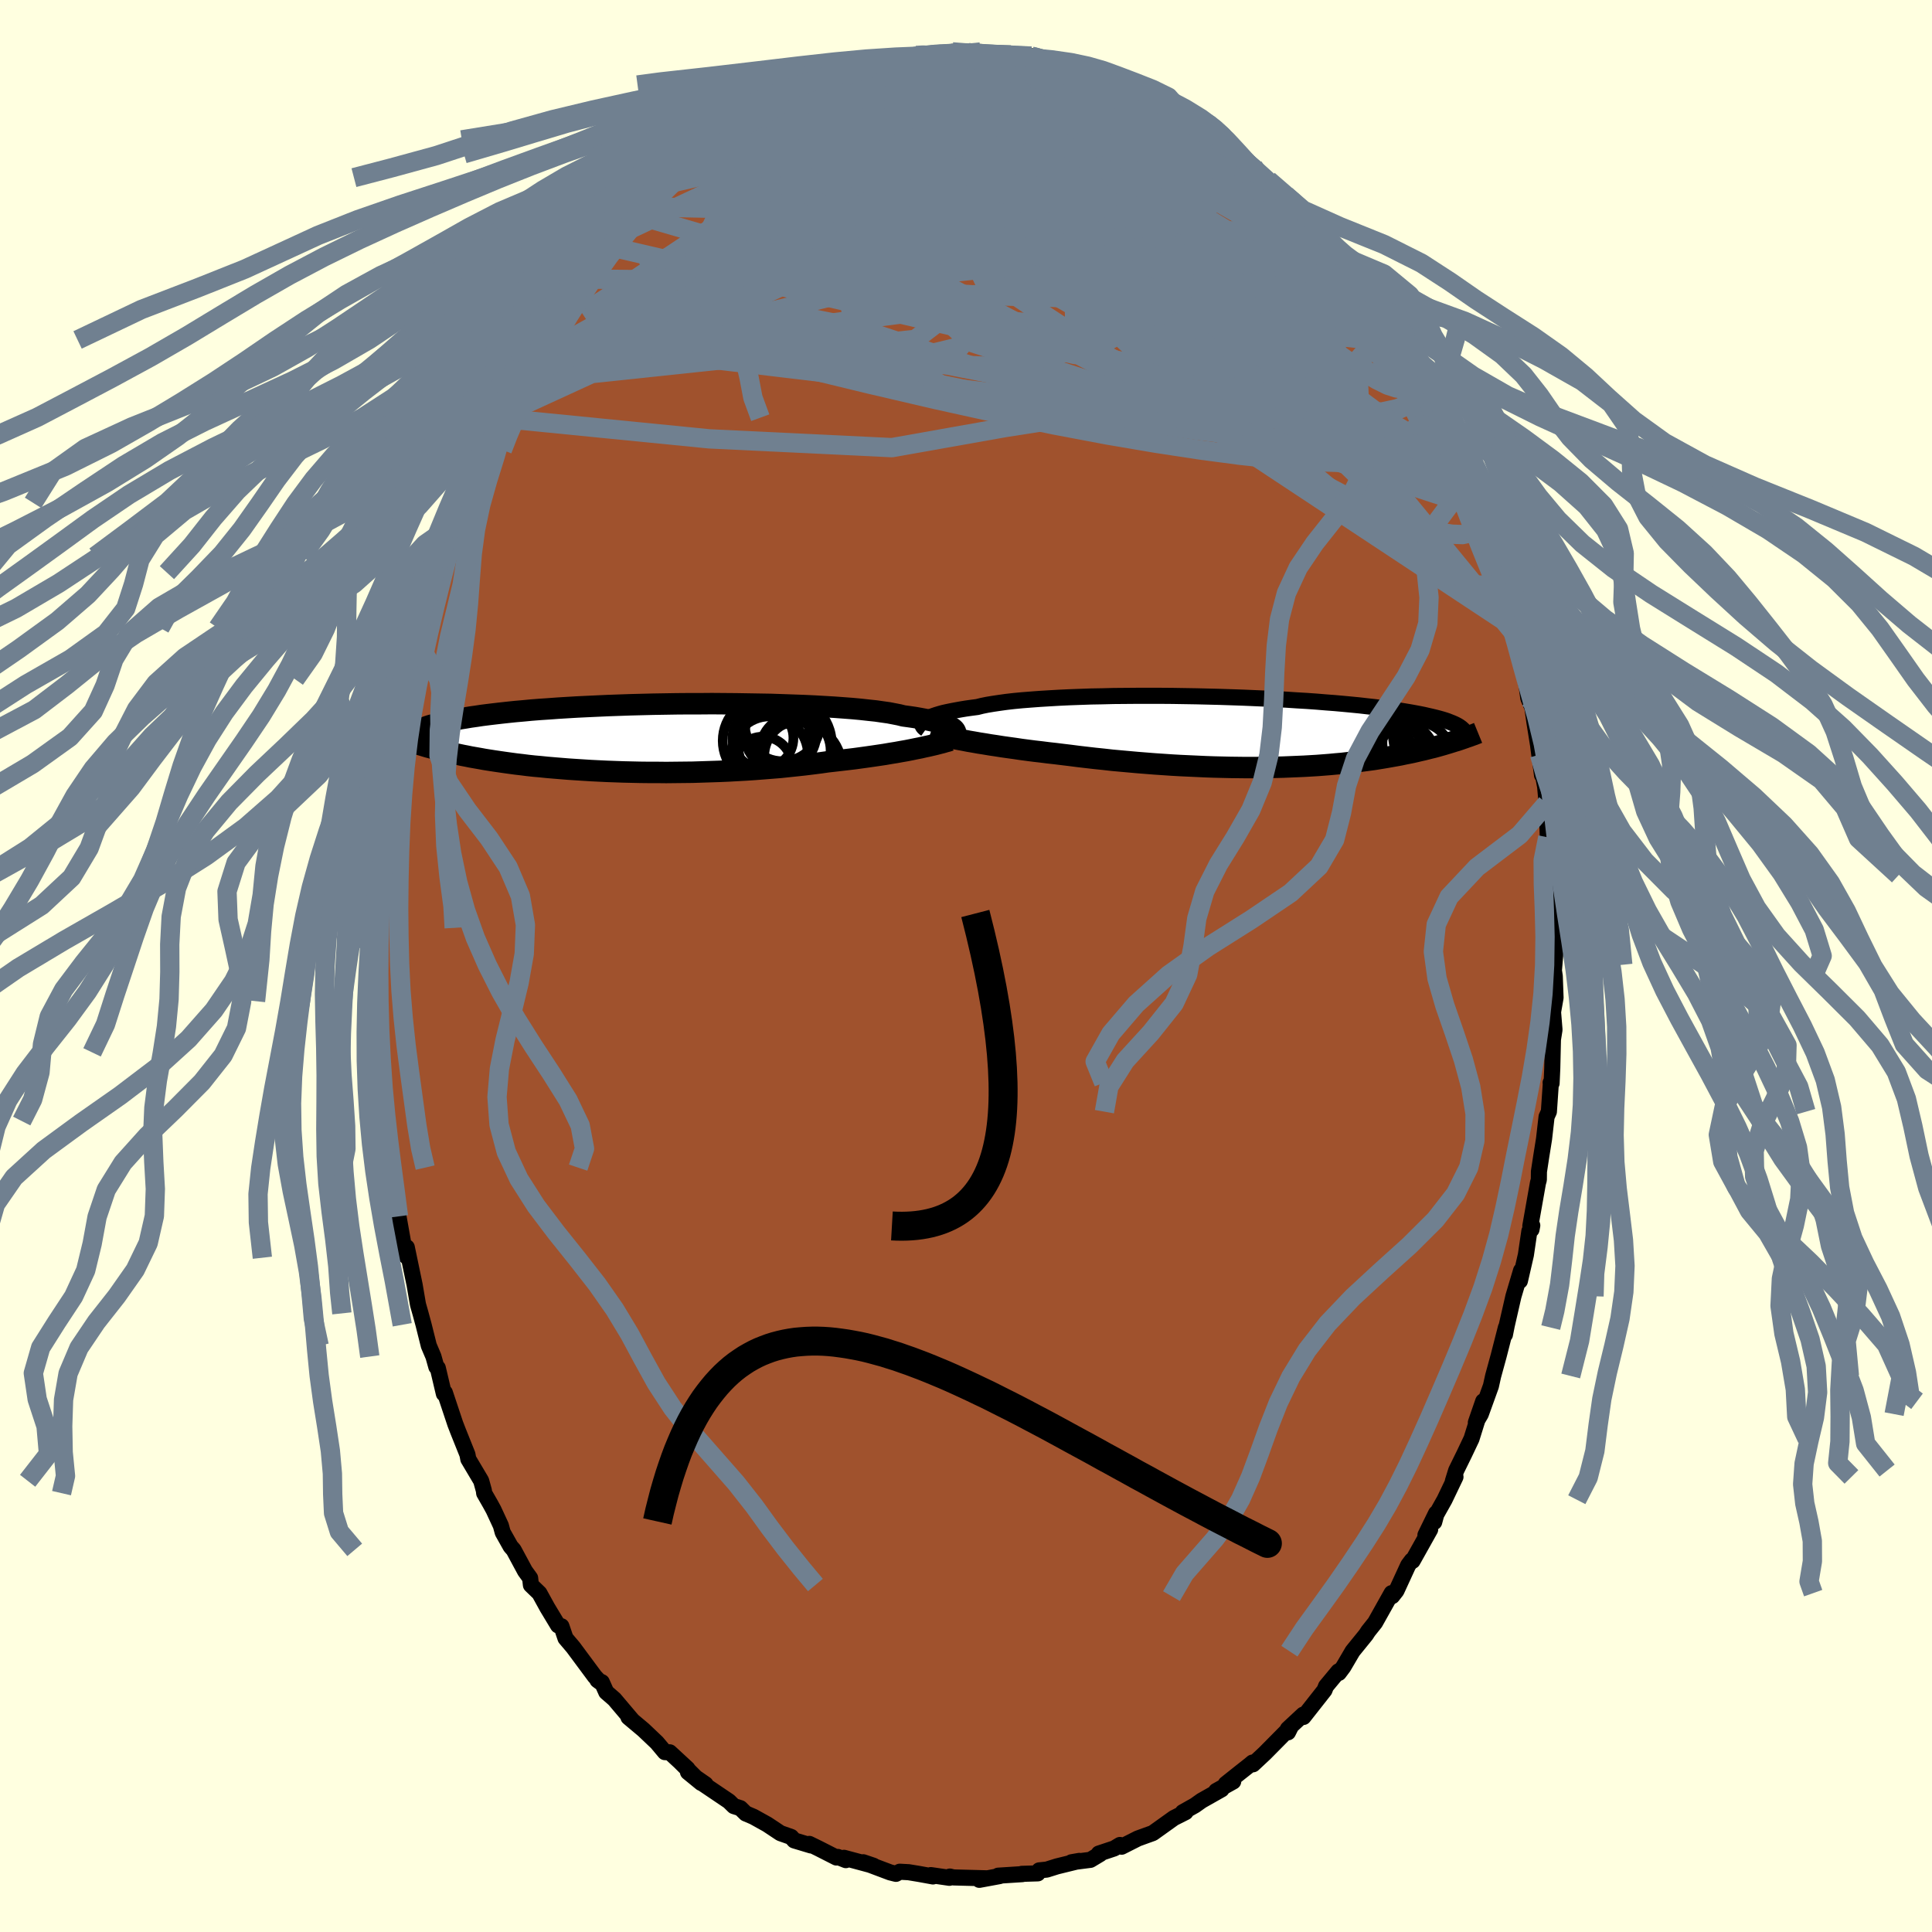 <svg xmlns="http://www.w3.org/2000/svg" width="500" height="500" viewBox="-100 -100 200 200"><defs><clipPath id="c"><path d="m32.5-.9-.11-.09-.15-.1-.18-.1-.21-.09-.24-.1-.28-.09-.31-.1-.35-.09-.38-.09-.41-.09-.45-.09-.48-.09-.52-.09-.55-.08-.59-.08-.44-.11-.51-.1-.57-.11-.64-.09-.69-.1-.76-.08-.81-.09-.86-.08-.92-.07-.96-.07-1.01-.06-1.04-.06-1.09-.05-1.11-.04-1.15-.04-1.17-.04-1.19-.02-1.21-.02-1.22-.02-1.23-.01-1.23-.01-1.24.01H5.01l-1.23.01-1.22.02-1.21.02-1.19.03-1.17.03-1.15.04-1.13.04-1.1.05-1.08.05-1.04.05-1.01.06-.98.06-.95.07-.91.06-.88.07-.84.08-.8.07-.77.08-.73.08-.69.08-.66.08-.63.08-.59.09-.57.08-.53.09-.51.08-.47.09-.46.09-.42.08-.41.09-.37.09-.35.09-.32.09-.31.08-.28.09-.25.09-.24.09-.22.09-.19.09-.18.09-.17.09.11 1.25.27.09.28.08.29.09.3.09.31.08.32.09.33.09.34.08.35.09.36.09.38.08.38.09.4.08.42.09.42.08.44.09.46.08.46.08.49.09.5.08.52.08.54.08.55.08.58.08.59.08.61.07.63.08.65.07.67.06.69.07.71.06.73.06.74.06.76.05.78.05.8.05.81.04.83.04.84.03.85.03.87.02.88.02.89.01h.9l.9.01.91-.01.92-.01.92-.01.93-.03.92-.03.92-.03.92-.04.92-.05.91-.05.9-.06.9-.07.88-.07.87-.07.86-.09.85-.09.83-.09.81-.1.79-.1.77-.11.71-.08.69-.08.69-.08.67-.08.66-.09.65-.09.63-.09.61-.09.6-.09.58-.1.56-.09.55-.1.52-.09.51-.1.48-.1"/></clipPath><clipPath id="b"><path d="m-33.13-1.19.12-.1.16-.1.2-.1.22-.1.26-.1.3-.1.33-.1.36-.1.4-.09.44-.09.47-.09.5-.09.54-.09.57-.08.61-.08.48-.12.54-.11.6-.1.67-.1.72-.1.78-.09.84-.08.89-.07.94-.07.98-.06 1.03-.06 1.07-.05 1.1-.04 1.13-.04 1.15-.02 1.19-.03 1.2-.01 1.21-.01h2.46l1.24.01 1.23.02 1.23.02 1.23.03 1.21.03 1.2.04 1.18.04 1.17.05 1.14.05 1.11.05 1.09.06 1.06.07 1.03.06.99.07.96.08.93.07.89.08.85.08.82.08.78.09.74.08.71.09.67.09.63.09.6.09.57.09.54.09.5.09.48.09.45.09.43.1.4.09.37.09.35.09.32.09.3.09.27.09.25.1.23.09.21.09.19.09.17.09.15.09.13.09-.62 1.46-.28.09-.29.09-.3.09-.3.09-.32.09-.32.09-.33.09-.34.08-.35.09-.36.09-.36.08-.38.09-.39.09-.39.08-.41.08-.42.09-.43.08-.45.08-.45.08-.47.08-.49.08-.49.08-.52.07-.53.07-.54.07-.56.07-.57.06-.6.07-.6.05-.63.06-.64.05-.65.05-.67.04-.69.04-.7.03-.72.03-.73.03-.75.02-.76.01-.78.01-.79.01h-.8l-.81-.01-.82-.01-.84-.02-.85-.02-.85-.03-.86-.04-.87-.04-.88-.04-.88-.05-.88-.06-.89-.06-.89-.07-.88-.07-.89-.08-.89-.08-.88-.08-.88-.1-.88-.09-.86-.1-.86-.1-.85-.11-.83-.1-.73-.09-.72-.08-.71-.09-.7-.08-.7-.09-.68-.09-.67-.1-.65-.09-.64-.09-.63-.1-.61-.09-.59-.1-.58-.09-.56-.1-.53-.09"/></clipPath><filter id="a"><feTurbulence baseFrequency=".05" numOctaves="3" result="noise" type="noise"/><feDisplacementMap in="SourceGraphic" in2="noise" scale="2"/></filter></defs><rect width="100%" height="100%" x="-100" y="-100" fill="#FFFFE0"/><path fill="sienna" stroke="#000" stroke-linejoin="round" stroke-width="1.667" d="m60.86.46.09.61.08 2.21-.26 1.48.15 1.84-.16 1-.07 3-.07 1.54-.1-.06.02.08-.2 2.92-.24.53-.26 2.28-.3 1.88-.23 1.51-.01.85-.09.32-.79 4.46.12.37.08-.42-.3.59-.36 2.45-.62 2.7.12-1.07-.79 2.66-.69 3.01-.19.96.1-.73-.75 2.93-.57 2.08-.23 1.04-1.05 2.91-.51.87.76-2.2-1.21 3.88-.75 1.58-.84 1.71-.34 1.1.27-.44-1.13 2.36-.86 1.53-.21.78.19-.9-1.1 2.25.49-.58-1.82 3.25-.08-.05-.37.49-1.22 2.65-.44.56-.06-.31-1.71 3.05-.71.89-.24.37-1.38 1.7-.95 1.62-.47.63-.05-.16-1.28 1.54-.16.41-2.18 2.77-.02-.24-1.59 1.48.01.35.26-.52-2.66 2.69-1.22 1.14-.05-.18-.26.22-1.04.82-1.47 1.17.77-.25-1.76.98.56-.17-2.07 1.17-.69.49-1.26.71.29-.01-1.21.61-2.18 1.56-.67.24-.88.32-1.68.85-.17-.18-.6.36-1.59.53.13.05-1 .6-1.96.25.81-.14-2.32.57-1.05.33-.78.08-.15.31-1.65.05.05.03-2.5.16.16.04-2.11.39.69-.16-3.38-.09-.36-.09-.05.13-1.92-.28.22.14-1.43-.26-1.09-.18-.92-.05-.39.22-.6-.15-2.79-1.05 1.06.36-3.05-.82.19.24-.83-.33-.14.06-1.87-.95-.94-.46.17.16-1.73-.52-.32-.36-1.11-.39-1.37-.91-1.42-.79-.8-.34-.56-.55-.67-.21-.51-.5-2.95-1.99.53.23-1.82-1.26 1.37 1.12-2.17-2.16.75.69-1.84-1.7-.5-.02-.83-.99-1.39-1.32-1.55-1.3.36.28-1.82-2.15-.84-.73-.46-1.03-.45-.21.27.2-.55-.59-2.24-3.02-.79-.93-.42-1.24-.35-.09-1.11-1.84-.82-1.49-.88-.85-.08-.72-.53-.73-1.18-2.19-.31-.35-.82-1.46-.19-.7-.76-1.64-.34-.62-.63-1.1-.03-.27-.28-1.01-1.33-2.24-.09-.48-.97-2.42-.29-.75-1.08-3.24-.1.12-.63-2.67-.15-.11-.3-1.07-.48-1.13-.54-2.16-.32-1.18-.25-.88-.03-.15-.33-1.93-.81-3.88.11 1.08-.25-.23-.72-4.05-.14-.93-.26-2.28-.33-1.84.09.36-.24-1.88-.17-1.79-.39-1.51.04-.05-.09-1.89-.42-1.87.18-.59-.27-2.71-.18-2.31.07-.71.04-1.71-.14-.56v-.01l.02-5.53-.15-.32.16-1.69.06-.05-.06-.32-.03-1.38.21-4.43-.08 1.24.58-4.8-.05-.41-.05-.32.19-1.85.39-3.18-.14 1.17.72-4.34.2-2.46.09.88-.15-.1.28-1.54.44-1.71.24-2.19.25-.36.49-2.56-.24 1.05.81-3.44.82-3.01-.04.44.89-2.9.12-.66-.04.41.44-1.7.45-1.65.58-.98.08-.37.82-2.53 1-2.4.8-1.97.48-1.11-.3.43.81-1.71.94-2.02.23-.03.44-1.44.42-.41 1.09-1.87.52-1.53.36-.06-.13-.32 1.57-2.58-.07.16.44-.83 2.03-3.14.19.04 1.53-2.38.05.08.3-.47 1.68-2.25 1.09-1.43-.27.58.93-.84.38-.87 1.49-1.59.71-.69 1.39-1.35-.29.22 1.04-1.02.9-.86-.18-.02 1.27-.81 1.72-1.64.28.14 1.34-1.58-.13.32 1.52-.94 1.63-1.38.22.04-.22.08 1.61-1.05 2.47-1.17-.13.07.36-.18.61-.43 2.06-1.04v-.08l.38-.05 1.4-.54.87-.06-.14-.25 2.8-.88 1.19-.21 1.68-.2-.24-.33.99-.2 1.55.05.85-.31 1.04-.16-.65.21 2.2-.17.62-.01.53-.24 2.07.23-.44-.16 1.29-.06 1.12.29.79.16 1.21-.15 2.13.14-.01-.01 1.73.32 1.12.5-.7-.13 1.15.36.63.25 1.57.47-.61-.31 1.82.49 1.46.31.46.58 1.79.57.95.64.86.27.96.69-.68-.4 2.19 1.07 1.42.69-.54.08 1.09.47 1.92 1.5.46.15 1.05.83 1.16.67.24.23.97.84.52.29.73 1.04.83.37 1.79 1.55.44.66.64.95 1.66 1.74-.06-.08.71.69.55.77 1.36 1.38 1.05 1.54.26.33 1.61 2.24.12.49.21.38 1.81 2.07.23.38.21.88-.16-.38 1.65 2.48.29.67 1.62 2.92-.13-.13.64 1.25.09.31.67 1.05.86 1.77.21.88 1.81 3.4-.19-.22.12.68.56 1.28.32.25.52 1.64.57 1.56.9 2.82.08.84.08-.4.78 1.78.31 1.88.39 1.25.56 2.55.26.75.33 1.22.5 1.22-.16-.05.67 3.14.17 1.25.42.98.22 1.55.53 3.31-.14-.83.39 2.96.07-.14.25 1.31.16 1.76.12 3.5-.02-.62.25 2.7.35 1.85.12 2 .09 1.81-.29-1.47.33 1.85.06 2.47-.21 2.6-.05.59.09.61" filter="url(#a)"/><path fill="#fff" d="m-33.13-1.19.12-.1.16-.1.2-.1.22-.1.26-.1.3-.1.33-.1.36-.1.4-.09.44-.09.47-.09.5-.09.54-.09.57-.08.61-.08.48-.12.54-.11.6-.1.67-.1.72-.1.78-.09.84-.08.89-.07.94-.07.98-.06 1.03-.06 1.07-.05 1.1-.04 1.13-.04 1.15-.02 1.19-.03 1.2-.01 1.21-.01h2.46l1.24.01 1.23.02 1.23.02 1.23.03 1.21.03 1.2.04 1.18.04 1.17.05 1.14.05 1.11.05 1.09.06 1.06.07 1.03.06.99.07.96.08.93.07.89.08.85.08.82.08.78.09.74.08.71.09.67.09.63.09.6.09.57.09.54.09.5.09.48.09.45.09.43.1.4.09.37.09.35.09.32.09.3.09.27.09.25.1.23.09.21.09.19.09.17.09.15.09.13.09-.62 1.46-.28.09-.29.09-.3.09-.3.09-.32.09-.32.09-.33.09-.34.08-.35.09-.36.09-.36.08-.38.09-.39.09-.39.08-.41.08-.42.09-.43.08-.45.08-.45.08-.47.08-.49.08-.49.08-.52.07-.53.07-.54.07-.56.07-.57.06-.6.07-.6.05-.63.06-.64.05-.65.05-.67.04-.69.04-.7.03-.72.03-.73.03-.75.02-.76.01-.78.01-.79.01h-.8l-.81-.01-.82-.01-.84-.02-.85-.02-.85-.03-.86-.04-.87-.04-.88-.04-.88-.05-.88-.06-.89-.06-.89-.07-.88-.07-.89-.08-.89-.08-.88-.08-.88-.1-.88-.09-.86-.1-.86-.1-.85-.11-.83-.1-.73-.09-.72-.08-.71-.09-.7-.08-.7-.09-.68-.09-.67-.1-.65-.09-.64-.09-.63-.1-.61-.09-.59-.1-.58-.09-.56-.1-.53-.09" filter="url(#a)" transform="translate(28.82 -24.21)"/><path fill="#fff" d="m32.5-.9-.11-.09-.15-.1-.18-.1-.21-.09-.24-.1-.28-.09-.31-.1-.35-.09-.38-.09-.41-.09-.45-.09-.48-.09-.52-.09-.55-.08-.59-.08-.44-.11-.51-.1-.57-.11-.64-.09-.69-.1-.76-.08-.81-.09-.86-.08-.92-.07-.96-.07-1.01-.06-1.04-.06-1.09-.05-1.11-.04-1.15-.04-1.17-.04-1.19-.02-1.21-.02-1.22-.02-1.23-.01-1.23-.01-1.24.01H5.01l-1.23.01-1.22.02-1.21.02-1.19.03-1.17.03-1.15.04-1.13.04-1.1.05-1.08.05-1.04.05-1.01.06-.98.06-.95.07-.91.06-.88.07-.84.08-.8.07-.77.08-.73.08-.69.08-.66.08-.63.08-.59.09-.57.08-.53.09-.51.08-.47.09-.46.09-.42.08-.41.09-.37.09-.35.09-.32.09-.31.08-.28.09-.25.09-.24.09-.22.09-.19.09-.18.09-.17.09.11 1.25.27.09.28.08.29.09.3.09.31.08.32.09.33.09.34.08.35.09.36.09.38.08.38.09.4.08.42.09.42.08.44.09.46.08.46.08.49.09.5.08.52.08.54.08.55.08.58.08.59.08.61.07.63.08.65.07.67.06.69.07.71.06.73.06.74.06.76.05.78.05.8.05.81.04.83.04.84.03.85.03.87.02.88.02.89.01h.9l.9.01.91-.01.92-.01.92-.01.93-.03.92-.03.92-.03.92-.04.92-.05.91-.05.9-.06.9-.07.88-.07.87-.07.86-.09.85-.09.83-.09.81-.1.79-.1.77-.11.71-.08.69-.08.69-.08.67-.08.66-.09.65-.09.63-.09.61-.09.6-.09.58-.1.56-.09.55-.1.52-.09.51-.1.48-.1" filter="url(#a)" transform="translate(-33.77 -23.62)"/><g fill="none" stroke="#000" transform="translate(28.82 -24.21)"><path stroke-linejoin="round" stroke-width="1.667" d="m-32.97-.31-.1-.07-.1-.08-.07-.08-.06-.09-.04-.08-.01-.1.01-.09.04-.1.07-.09.1-.1.12-.1.16-.1.2-.1.22-.1.26-.1.3-.1.33-.1.36-.1.4-.09.44-.09.47-.09.5-.09.54-.09.57-.08.61-.08.48-.12.54-.11.6-.1.67-.1.72-.1.78-.09.84-.08.89-.07.94-.07.98-.06 1.03-.06 1.07-.05 1.1-.04 1.13-.04 1.15-.02 1.19-.03 1.2-.01 1.21-.01h2.46l1.24.01 1.23.02 1.23.02 1.23.03 1.21.03 1.2.04 1.18.04 1.17.05 1.14.05 1.11.05 1.09.06 1.06.07 1.03.06.99.07.96.08.93.07.89.08.85.08.82.08.78.09.74.08.71.09.67.09.63.09.6.09.57.09.54.09.5.09.48.09.45.09.43.1.4.09.37.09.35.09.32.09.3.09.27.09.25.1.23.09.21.09.19.09.17.09.15.09.13.09.12.09.1.09.09.08.07.09.06.09.04.08.03.09.03.09.01.08v.08" filter="url(#a)"/><path stroke-linejoin="round" stroke-width="2.222" d="m-32.49.07.26.08.29.08.32.08.36.08.38.09.41.09.44.09.47.09.49.09.51.1.53.09.56.1.58.09.59.1.61.09.63.1.64.09.65.09.67.1.68.09.7.09.7.08.71.09.72.08.73.09.83.1.85.11.86.1.86.1.88.09.88.1.88.08.89.08.89.08.88.07.89.07.89.06.88.06.88.05.88.04.87.04.86.04.85.03.85.02.84.02.82.01.81.01h.8l.79-.01.78-.01.76-.01.75-.02.73-.03.72-.03.7-.03.69-.04.67-.04.65-.05.64-.05.63-.06.6-.05.6-.07.57-.06.56-.07.54-.07.53-.07.52-.07.49-.08.49-.08.47-.08.45-.08.45-.08.43-.08.42-.09.41-.08.39-.08.39-.09.38-.09.36-.08.36-.09.35-.09.34-.08.33-.09.32-.09.32-.09.3-.09.3-.09.29-.09.28-.09.28-.08.27-.09.26-.09.26-.09.25-.09.24-.08.24-.09.23-.08.23-.09.22-.09" filter="url(#a)"/><circle cx="19.326" cy="-1.892" r="4.308" clip-path="url(#b)" filter="url(#a)"/><circle cx="16.291" cy="2.493" r="3.444" clip-path="url(#b)" filter="url(#a)"/><circle cx="18.766" cy="-1.682" r="3.778" clip-path="url(#b)" filter="url(#a)"/><circle cx="18.351" cy="1.128" r="4.062" clip-path="url(#b)" filter="url(#a)"/><circle cx="17.626" cy="2.908" r="4.012" clip-path="url(#b)" filter="url(#a)"/><circle cx="18.561" cy=".548" r="4.55" clip-path="url(#b)" filter="url(#a)"/><circle cx="19.981" cy="-1.417" r="3.62" clip-path="url(#b)" filter="url(#a)"/><circle cx="19.006" cy="-1.247" r="3.362" clip-path="url(#b)" filter="url(#a)"/><circle cx="15.321" cy="2.228" r="3.252" clip-path="url(#b)" filter="url(#a)"/><circle cx="19.501" cy=".378" r="4.118" clip-path="url(#b)" filter="url(#a)"/></g><g fill="none" stroke="#000" transform="translate(-33.77 -23.62)"><path stroke-linejoin="round" stroke-width="2.222" d="m32.36-.02.09-.08.08-.08.07-.08.05-.09.03-.08.01-.09v-.09l-.04-.1-.06-.09-.09-.1-.11-.09-.15-.1-.18-.1-.21-.09-.24-.1-.28-.09-.31-.1-.35-.09-.38-.09-.41-.09-.45-.09-.48-.09-.52-.09-.55-.08-.59-.08-.44-.11-.51-.1-.57-.11-.64-.09-.69-.1-.76-.08-.81-.09-.86-.08-.92-.07-.96-.07-1.01-.06-1.04-.06-1.09-.05-1.11-.04-1.15-.04-1.17-.04-1.19-.02-1.21-.02-1.22-.02-1.23-.01-1.23-.01-1.24.01H5.01l-1.23.01-1.22.02-1.21.02-1.19.03-1.17.03-1.15.04-1.13.04-1.1.05-1.08.05-1.04.05-1.01.06-.98.06-.95.07-.91.06-.88.07-.84.08-.8.07-.77.08-.73.08-.69.08-.66.08-.63.08-.59.09-.57.08-.53.09-.51.08-.47.09-.46.09-.42.08-.41.09-.37.09-.35.09-.32.09-.31.08-.28.09-.25.09-.24.09-.22.09-.19.09-.18.09-.17.09-.14.08-.13.09-.11.09-.1.08-.09.09-.07.09-.06.08-.05.08-.04.09-.03.08" filter="url(#a)"/><path stroke-linejoin="round" stroke-width="2.222" d="m32.13.26-.24.08-.27.07-.3.09-.32.08-.34.09-.38.09-.39.09-.42.09-.44.1-.46.09-.48.1-.51.1-.52.09-.55.1-.56.09-.58.1-.6.09-.61.09-.63.09-.65.09-.66.09-.67.08-.69.08-.69.08-.71.08-.77.11-.79.1-.81.1-.83.09-.85.09-.86.09-.87.07-.88.07-.9.07-.9.06-.91.05-.92.05-.92.04-.92.03-.92.03-.93.03-.92.01-.92.01-.91.01-.9-.01h-.9l-.89-.01-.88-.02-.87-.02-.85-.03-.84-.03-.83-.04-.81-.04-.8-.05-.78-.05-.76-.05-.74-.06-.73-.06-.71-.06-.69-.07-.67-.06-.65-.07-.63-.08-.61-.07-.59-.08-.58-.08-.55-.08-.54-.08-.52-.08-.5-.08-.49-.09-.46-.08-.46-.08-.44-.09-.42-.08-.42-.09-.4-.08-.38-.09-.38-.08-.36-.09-.35-.09-.34-.08-.33-.09-.32-.09-.31-.08-.3-.09-.29-.09-.28-.08-.27-.09-.27-.09-.25-.08-.25-.09-.24-.09-.23-.08-.22-.09-.22-.08-.21-.09-.21-.08-.2-.09" filter="url(#a)"/><circle cx="14.565" cy="-.375" r="3.714" clip-path="url(#c)" filter="url(#a)"/><circle cx="12.75" cy=".02" r="3.154" clip-path="url(#c)" filter="url(#a)"/><circle cx="16.575" cy="1.89" r="3.692" clip-path="url(#c)" filter="url(#a)"/><circle cx="13.45" cy="1.73" r="3.954" clip-path="url(#c)" filter="url(#a)"/><circle cx="14.76" cy="-1.48" r="3.904" clip-path="url(#c)" filter="url(#a)"/><circle cx="16.285" cy="3.03" r="4.622" clip-path="url(#c)" filter="url(#a)"/><circle cx="13.145" cy=".3" r="4.56" clip-path="url(#c)" filter="url(#a)"/><circle cx="12.73" cy="2.895" r="3.016" clip-path="url(#c)" filter="url(#a)"/><circle cx="16.105" cy="1.315" r="3.65" clip-path="url(#c)" filter="url(#a)"/><circle cx="15.015" cy=".61" r="4.858" clip-path="url(#c)" filter="url(#a)"/></g><g fill="none" stroke="#708090" stroke-linejoin="round" stroke-width="2"><path d="m51.25-51.38-.02.57-.43.28h-.95l-1.51-.27-2.16-.62-2.88-1.12-3.66-1.72-4.44-2.33-5.23-2.92-6-3.46-6.79-4.04-7.63-4.68L1-77.04l-9.61-6.01" filter="url(#a)"/><path d="m47.29-59.69-.09.2-.27.44-.55.52-.88.58-1.27.58-1.7.49-2.21.29-2.75.03-3.3-.22-3.86-.41-4.42-.55-4.98-.65-5.54-.77-6.12-.96-6.73-1.2-7.36-1.45-8.04-1.62-8.72-1.74-9.26-2.08m74.21 1.57.08.35-.11.26-.22.25-.39.2-.67.01-1.07-.33-1.55-.78-2.07-1.26-2.62-1.7-3.16-2.09-3.74-2.48-4.33-2.9-4.96-3.43-5.6-4.05-6.15-4.67" filter="url(#a)"/><path d="m41.64-68.71 1.1 1.38.29.69-.1.45-.29.4-.47.39-.72.3-1.06.12-1.43-.15-1.85-.4-2.25-.63-2.67-.82-3.09-.99-3.52-1.21-3.96-1.46-4.43-1.8-4.89-2.14-5.38-2.47-5.89-2.72-6.43-2.93-6.92-3.19" filter="url(#a)"/><path d="m26.85-84.79.6.56-.1.59-.66.69-1.2.83-1.74.98L21.4-80l-3 1.28-3.74 1.41-4.55 1.52-5.4 1.62-6.29 1.73-7.17 1.86-8.03 1.99-8.87 2.13-9.75 2.28" filter="url(#a)"/><path d="m25.8-85.62.81.71.32.61-.12.58-.54.63-.9.69-1.29.79-1.7.88-2.16.96-2.67 1.02-3.23 1.03-3.81 1.02-4.42 1.02-5.05 1.05-5.67 1.11-6.29 1.19-6.95 1.25-7.69 1.37-8.6 1.62" filter="url(#a)"/><path d="m37.03-75.07 1.08 1.24.7 1.02.42.83.17.63-.08.41-.34.18-.62-.04-.94-.28-1.26-.49-1.61-.68-1.94-.86-2.3-1.07-2.69-1.34-3.1-1.66-3.54-2.03-3.99-2.37-4.46-2.69-4.98-2.99-5.62-3.3" filter="url(#a)"/><path d="m13.46-92.24 1.12.38.93.47.78.47.58.42.32.38.08.34-.14.33-.34.34-.55.35-.78.35-1.01.35-1.29.34-1.58.32-1.91.29-2.29.25-2.69.22-3.11.19-3.54.17-3.93.16-4.3.14-4.72.13-5.4.25" filter="url(#a)"/><path d="m17.17-90.78.86.51.73.39.63.35.62.34.6.37.54.37.47.36.37.34.22.3.06.24-.16.15-.42.07-.68-.03-.95-.11-1.2-.2-1.45-.28-1.69-.35-1.98-.45-2.29-.56-2.66-.69-3.03-.85-3.36-1.07-3.6-1.28" filter="url(#a)"/><path d="m12.25-92.42.17-.05.84.24.94.36.85.4.69.4.49.37.27.32.05.28-.14.25-.34.24-.55.23-.79.23-1.04.22-1.34.2-1.65.17-1.99.12-2.32.06-2.65-.02-2.99-.09-3.32-.13-3.7-.15-4.11-.15-4.47-.19" filter="url(#a)"/><path d="m8.48-93.87.5.34.07.3-.04.38-.19.48-.41.57-.68.69-.98.85-1.32 1.02-1.71 1.18-2.16 1.34-2.66 1.46-3.21 1.61-3.78 1.77-4.35 1.94-4.91 2.14-5.48 2.34-6.15 2.62-6.96 3.06" filter="url(#a)"/><path d="m36.48-75.84.73.91.81 1.04.68.97.5.85.31.69.12.52-.08.35-.28.16-.49.01-.68-.15-.89-.28-1.07-.42-1.3-.58-1.55-.77-1.86-1.02-2.21-1.28-2.57-1.53-2.93-1.77-3.28-2-3.6-2.24-3.92-2.53-4.23-2.86L4.07-91m50.25 48.69.17.24.13.82-.09.87-.34.66-.62.32-.91-.07-1.22-.47-1.53-.81-1.84-1.13-2.16-1.44-2.49-1.76-2.84-2.11-3.21-2.52-3.59-2.96-3.97-3.43-4.37-3.91-4.79-4.39-5.22-4.84-5.67-5.28-6.07-5.72-6.45-6.24" filter="url(#a)"/><path d="m25.34-85.77.68.42.95.72 1.01.85 1.04.94 1.05 1.01 1.1 1.09 1.14 1.13 1.15 1.18 1.14 1.18 1.09 1.15.97 1.06.83.92.66.72.49.51.29.27.09.02-.17-.28-.49-.64-.84-1.03m14.73 25.38.41 1.52.18 1.35-.14.95-.49.51-.8.18-1.11-.04-1.44-.23-1.8-.45-2.17-.73-2.58-1.08-2.99-1.44-3.4-1.79-3.8-2.13-4.2-2.45-4.62-2.77-5.05-3.11-5.5-3.49-5.95-3.89L.35-72.6l-7.06-4.73-7.91-4.99" filter="url(#a)"/><path d="m51.44-51.16-.05.12.16.52.27.71.31.81.3.87.24.8.14.6v.3l-.14-.02-.29-.31-.43-.61-.58-.9-.76-1.28-.97-1.73-1.19-2.26-1.44-2.82-1.71-3.38-1.98-3.96-2.28-4.58M-16.48-91.2l.19-.1.51-.16.65-.19.67-.2.65-.16.53-.09.29.03-.04.18-.45.36-.86.56-1.29.76-1.74.98-2.21 1.2-2.72 1.44-3.31 1.76" filter="url(#a)"/><path d="m-14.7-91.87.7-.15.92-.32 1.09-.33.98-.26.7-.15.37-.02.08.09-.23.23-.59.37-.97.52-1.38.68-1.77.83-2.2 1.02-2.74 1.24-3.29 1.41m77.35 44.4.26.31.38 1.04.34 1.2.26 1.06.16.76.04.35-.11-.11-.28-.59-.47-1.12-.7-1.69-.94-2.32-1.17-3-1.39-3.67-1.61-4.35M34.17-78.19l1.13 1.21.81.94.85 1.06.98 1.25 1.07 1.41 1.07 1.46 1.01 1.41.89 1.26.73 1.04.54.75.35.45.16.17-.01-.08-.2-.35-.53-.77m.71 1.22 1.17 1.87.74 1.39.45 1.03.2.69-.02.45-.18.3-.34.19-.49.09-.68-.08-.91-.29-1.15-.57-1.41-.86-1.66-1.14-1.92-1.38-2.19-1.62-2.49-1.87-2.84-2.15-3.22-2.48-3.62-2.83-4-3.19-4.35-3.52-4.67-3.87-4.85-4.23" filter="url(#a)"/><path d="m9.6-93.37-.23.07.07.31-.05.43-.33.54-.66.66-1.03.82-1.42 1.02-1.91 1.22-2.44 1.39-3.03 1.53-3.67 1.68-4.35 1.83-5.03 2.06-5.71 2.29-6.36 2.5-7.09 2.73m14.13-17.26.63-.29 1.16-.47 1.41-.48 1.53-.43 1.65-.39 1.75-.37 1.84-.38 1.87-.4 1.83-.39 1.67-.37 1.4-.31 1.08-.26.79-.21.65-.12" filter="url(#a)"/><path d="m-5.15-94.26.71-.04.81.04 1.08.06 1.23.07 1.28.1 1.31.13 1.33.16 1.34.18 1.36.19 1.36.19 1.33.2 1.26.19 1.14.19.98.18.79.15.57.11.35.05.14-.01-.06-.08-.25-.11-.42-.13-.56-.15-.8-.2" filter="url(#a)"/><path d="m2.63-94.33 1.04.15 1.44.24 1.6.39 1.63.54 1.61.66 1.59.74 1.57.79 1.6.81 1.64.83 1.68.83 1.69.81 1.66.77 1.57.71 1.43.63 1.23.54 1.02.44.81.34.58.22m-44.5-7.31.5.1 1.44.39 2.2.69 2.87 1 3.48 1.28 4.02 1.56 4.41 1.82 4.71 2.07 4.92 2.3 5.15 2.55 5.41 2.8 5.67 3.07 5.86 3.26 5.9 3.24" filter="url(#a)"/><path d="m22.87-87.82.01.24.57.5.6.53.39.44.09.32-.23.19-.57.08-.92-.03-1.26-.11-1.61-.22-1.97-.32-2.36-.44-2.84-.59L9.39-88l-3.94-.98L.96-90.2l-5.02-1.44" filter="url(#a)"/><path d="m15.38-91.35 1.37.54.88.48.53.4.3.37.14.39-.01.41-.19.44-.38.48-.61.49-.85.51-1.14.51-1.45.49-1.79.47-2.14.46-2.5.46-2.87.48-3.23.51-3.61.54-4.01.57-4.44.58-4.86.55-5.27.48-5.73.44" filter="url(#a)"/><path d="m.22-94.56 1.29.16 1.47.43 1.73.62 1.96.77 2.13.93 2.2 1.08 2.23 1.22 2.26 1.34 2.27 1.43 2.32 1.5 2.37 1.53 2.39 1.52 2.4 1.49 2.36 1.42 2.28 1.31 2.09 1.18 1.78.95m-7.5-8.21.83.71.81.74.92.85 1 .96 1.02 1.01.97 1.01.89.95.76.84.66.71.54.61.43.5.32.39.18.26-.01.07-.23-.17-.48-.45-.77-.77-1.05-1.08-1.32-1.36-1.57-1.65-1.79-1.91m16.93 21.98-.07.19-.21.41-.47.45-.76.49-1.11.45-1.52.33-1.99.1-2.52-.18-3.06-.47-3.59-.7-4.11-.88-4.65-1.04-5.19-1.2-5.74-1.44-6.31-1.73-6.87-2.07-7.45-2.38-8.07-2.63-8.76-2.83" filter="url(#a)"/><path d="m10.05-93.14.6.28.28.28-.06.35-.38.47-.77.63-1.25.77-1.84.89-2.51 1-3.23 1.09-3.96 1.17-4.66 1.25-5.33 1.36-6.04 1.46-6.86 1.58m45.9-8.62.26.11 1.06.6 1.15.74 1.14.79 1.16.84 1.17.86 1.12.8.99.7.81.57.6.4.36.24.15.1-.05-.06-.25-.22-.49-.41-.84-.65M-8.54-93.8l1.01-.12.88-.06.58-.01.26.08-.01.18-.28.28-.57.4-.94.52-1.36.67-1.84.85-2.36 1.04-2.92 1.25-3.46 1.46-4.02 1.62" filter="url(#a)"/><path d="m-1.41-94.63 1.3.1.83.03.84.04.9.07.92.06.86.08.75.08.55.09.31.12.05.13-.2.13-.45.11-.67.11-.9.09-1.16.09-1.45.09-1.77.11-2.16.13-2.72.15-3.56.21m26.31 1.83.94.6.99.65 1.07.77 1.2.91 1.35 1.04 1.45 1.14 1.49 1.21 1.53 1.28 1.54 1.3 1.51 1.28 1.43 1.23 1.3 1.11 1.14.97.96.8.77.61.54.38.28.12v-.15" filter="url(#a)"/><path d="m-8.3-93.47.18-.24.65-.12.69-.03.54.05.36.13.21.22.07.31-.08.41-.27.51-.48.64-.7.78-.93.92-1.17 1.05-1.42 1.21-1.69 1.37-2.01 1.55-2.37 1.74-2.77 1.96-3.2 2.18-3.65 2.45-4.11 2.74-4.51 3.03-4.75 3.07m86.87 7.72.36.91.07.75-.12.83-.35.88-.64.82-.99.64-1.38.43-1.77.22-2.15.06-2.49-.04-2.86-.12-3.23-.21-3.63-.33-4.06-.48-4.49-.64-4.93-.8-5.36-.96-5.8-1.11-6.25-1.28-6.75-1.44-7.25-1.62-7.72-1.85-8.19-2.03m43.5-25.7 1.05.33 1 .42 1.28.63 1.49.84 1.59 1 1.63 1.09 1.62 1.16 1.6 1.2L23.52-85l1.56 1.24 1.55 1.23 1.53 1.23 1.51 1.21 1.47 1.19 1.42 1.17 1.34 1.11 1.21 1 1.06.86.87.69.67.47.46.25.25.01" filter="url(#a)"/><path d="m6.76-94.18.53.13.92.27.88.3.82.3.83.3.86.29.88.28.88.26.83.26.73.24.58.2.35.14.09.07-.21-.03-.5-.12-.76-.22-1.02-.32-1.27-.44-1.43-.55m17.5 8.93.81.69.75.65.8.72.83.75.79.76.67.69.51.58.32.42.12.23-.1.05-.32-.13-.57-.34-.85-.56-1.17-.84-1.51-1.16-1.89-1.5-2.32-1.88-2.71-2.21m-53.5 5.34 1.26-.93 1.14-.9.94-.77.79-.63.68-.52.54-.39.35-.22h.09l-.18.22-.44.45-.74.68-1.1.97-1.53 1.27-1.98 1.61M3.42-94.17l1.43.07 1.61.41 1.66.7 1.72.93 1.79 1.12 1.87 1.28 2 1.4 2.13 1.47 2.25 1.52 2.36 1.58 2.45 1.65 2.51 1.71 2.51 1.76 2.43 1.75 2.29 1.66 2.11 1.52 1.88 1.28m9.47 14.1.68 1.22.7 1.45.68 1.48.6 1.32.48 1.09.38.89.3.75.24.65.17.53.09.38-.02.16-.15-.12-.29-.45-.44-.79-.63-1.18-.83-1.6-1.05-2.06-1.22-2.5-1.32-2.88-1.35-3.19" filter="url(#a)"/><path d="m8.9-93.5.93.31.72.25.56.2.43.18.32.21.16.25-.07.27-.38.27-.77.25-1.21.2-1.7.17-2.19.13-2.66.12-3.1.09-3.56.02-3.99-.06-4.33-.18" filter="url(#a)"/><path d="m9.6-93.37-.11.03.45.17.57.2.53.18.46.18.37.19.22.22.03.22-.23.21-.55.17-.91.09-1.3.04-1.68-.03-2.08-.08-2.49-.11-2.98-.16-3.6-.18-4.47-.16m-11.34 2.64.68-.24 1.29-.3 1.63-.22 1.86-.07 2.09.04 2.33.11 2.58.13 2.8.15 2.97.17 3.06.21 3.09.27 3.05.33 3 .39 2.92.41 2.82.42 2.62.38 2.34.26" filter="url(#a)"/><path d="m-8.54-93.8 1.05-.13.99-.09.76-.07.56-.01.42.04.31.09.17.15v.22l-.21.29-.45.39-.7.49-.95.59-1.23.7-1.54.82-1.91.95-2.32 1.1-2.79 1.26-3.28 1.43-3.72 1.53-4.03 1.57m75.3 24.22.54 1.16.29 1.24-.01 1.16-.37.92-.78.64-1.16.4-1.52.26-1.84.18-2.18.12-2.53.04-2.91-.09-3.31-.24-3.74-.4-4.15-.55-4.59-.7-5-.85L9.18-56l-5.9-1.22-6.39-1.41-6.87-1.6-7.34-1.78-7.8-1.95-8.29-2.12m56.28-21.74.14.35.95.79 1.27 1.02 1.33 1.1 1.31 1.11 1.27 1.12 1.22 1.11 1.19 1.13 1.17 1.13 1.15 1.12 1.09 1.09.99.99.84.84.65.63.39.34h.1l-.23-.36-.55-.69" filter="url(#a)"/><path d="m47.89-58.26.61 1.14.49 1.18.34 1.05.1.74-.18.37-.45.03-.69-.23-.91-.43-1.14-.6-1.39-.83-1.64-1.11-1.93-1.44-2.22-1.81-2.52-2.18-2.86-2.53-3.23-2.9-3.64-3.29-4.12-3.74-4.6-4.2-5.06-4.68-5.47-5.18m-.62-5.28.55.14 1 .32 1 .37.98.4 1.02.42 1.08.41 1.11.4 1.11.39 1.08.36 1.01.35.87.32.69.26.45.18.17.06-.15-.09-.54-.26-1.03-.48" filter="url(#a)"/><path d="m10.05-93.14.9.39 1.19.6 1.46.84 1.77 1.08 2.02 1.31 2.17 1.48 2.24 1.59 2.25 1.68 2.23 1.71 2.18 1.73 2.12 1.7 2.05 1.64 1.95 1.54 1.78 1.37 1.55 1.14m-82.34 8.37 57.61 6.88 12.9-3.7.9-.81-2.74.84-4.66-1.44-4.05-4.49-1.16-5.59 1.68-4.47 2.44-2.62.94-1.42-1.15-.95-1.6-.42.64.68 3.72 1.35 3.01-.35-5.32-4.72L.22-94.56" filter="url(#a)"/><path d="m43.89-65.38-28.93-5.74.15-1-2.79-3.55-5.18-5.07-3.79-4.55-1.28-2.78.87-.51 2.58 1.65 3.79 3.21 4.04 3.73 2.77 2.93.14 1.09-2.8-1.1-4.61-2.8-4.4-3.47-2.75-3.12-1.41-2.2-2.13-1.05-5.18.44-8.99 2.65-10.9 4.73-4.9 1.14" filter="url(#a)"/><path d="m36.48-75.84-19.26-.55-9.42 2.06 3.72 1.17 5.25-.28.88-.96-3.81-.5-6.4.38-6.54.71-4.98.06L-7.04-75l-1.47-2.36-.87-2.4-.99-.91-1.4 1.81-1.3 4.91 1.4 7.28 10.33 7.43 24.52 2.16 15.21-16.61" filter="url(#a)"/><path d="m-46-62.39 34.04-13.57 20.78-2.36 3.44-1.86-4.99-1.11-4.61 1.11.21 3.14 5.22 3.51 7.87 2.18 7.84.46 6.13-.26 4.03.4 1.87 1.34-.91.8-4.76-1.99-9.05-5.45L8.08-81.5l-19.58 2.24-36.34 20.65" filter="url(#a)"/><path d="m-48.7-56.76 33.29-15.28 18.02-5.51 3.04-4.55-1.77-1.56-1.54 2.44-.75 4.82-.21 4.46 1.07 2.22 3.38-.26 5.87-1.52 7.37-1.14 7.15.4 5.17 1.98 1.5 2.46-3.5 1.37-8.68-.73-11.3-2.04-8.57-.29-6.08 4.62-41.51 4.39" filter="url(#a)"/><path d="m-26.48-85.52 3.97 3.12 10.45 4.4 7.74-.27.57-2.74-3.19-2.06-1.77-.11 2.66 1.44 6.83 1.82 8.29 1.12 6.44-.08 2.39-1-2-.99-5.37.16-7.43 1.99-8.51 3.31-7.66 2.72-.62-.04 17.93-.99 43.05 14.03" filter="url(#a)"/><path d="M53.34-45.97 34.07-64.5l-2.57-.58-5.33-.81-8.66-2.57-7.97-2.99-4.61-2.09-1.68-1.08-1.06-.97-2.43-1.62-4.28-2.14-5.08-1.85-4-.77-1.16.49 2.65 1.15 5.57.67 4.63-.96-2.66-2.59-13.37-.97-18.59 8.73" filter="url(#a)"/><path d="m36.48-75.84-48 5.11-2.84-4.03L.38-76.32l17.13 2.14 12.83 3.34 7.16 2.27 2.57.31-.52-1.43-2.8-2.64-5.24-3.64-8.07-4.63-9.98-5.02-7.71-3.25 3.11 2.18 28.17 11.62" filter="url(#a)"/><path d="m-18.54-90.16 17.33 4.25 13.37 7.85 2.94 4.6-1.34.85-1.74-1.29-1.13-1.81-.45-1.39.16-.61.62.32.66 1.23.14 1.83-.79 1.86-1.47 1.39-1.17.72.27.2 1.9-.2 2.06-.81-.42-1.85-5.06-2.75-9.31-2.66-9.84-1.51-4.41-.52 8.3-.35 37.14-2.24" filter="url(#a)"/><path d="m-27.82-83.94 48.43 25.37 1.98-1.98-12.35-10.77-10.43-9.25-4.69-4.71-.05-.74 2.83 1.55 4.45 2.43 5.05 2.51 4.26 1.86 1.27-.2-3.86-3.61L.6-87.42l-8.08-4.27 2.33-2.57" filter="url(#a)"/><path d="m2.63-94.33 3.48 2.4 5.26 6.61 2 7.36 1.29 7.62 4.13 7.15 6.35 4.7 5.39.76 2.01-2.86-1.47-4.62-3.43-4.24-3.9-2.69-3.97-1.24-4.93-.79-7.12-1.34-9.36-2.17-9.6-2.19-7.29-.49-6.64 4.12-23.53 19.48" filter="url(#a)"/><path d="M51.25-51.38 9.23-74.08l-18.04-4.87-12.46 1.72-6.88 2.43.27.87 6.96-1.17 10.81-2.65L.55-80.87l7.32-2.47 2.91-.82-.84 1.42-3.63 3.5-6.04 4.45-6.21 4.24 6.31 5.93 52.4 17.09" filter="url(#a)"/><path d="M52.25-49.17 7.29-72.49l-21.81-3.97-4.77-1.51 3.73-1.03 6.83.35 6.85 1.15 4.78.56 1.98-.45.62-.63 2 .46 5.07 2.18 6.7 3.38 3.99 3.02-2.79.45-9.52-3.68-13.01-5.72-31.89-.67" filter="url(#a)"/><path d="m41.31-69.58-7.71.95-18.68-8.91-12.08-4.89-3.21-.19 1.66 1.7 2.17.98.4-.79-1.54-2.16-2.45-2.53-1.92-1.99-.18-.81 2.09.87 4.05 2.8 4.94 4.54 4.27 5.34 2.27 4.52-.04 2.02-1.16-1.02.21-2.4 4.47-.14 8.16 1.99-9.86-21.08" filter="url(#a)"/><path d="m-34.66-77.91 44.88 13.08 5.93-5.18.33-1.92 3.7 2.8 6.18 4.29 4.51 2.54-.22-.63-5.1-3.15-7.71-3.89-7.22-2.9-4.58-1.17-1.6.24.34.68 1.02.24 1.22-.46 1.79-.69 2.8-.04 3.75 1.36 4.45 3.2 6.24 5.13 10.87 5.75 6.76-7.63" filter="url(#a)"/><path d="m-40.31-71.12 37.06.39-.35-6.6.06-5.03 4.59-2.43 6.01-.42 5.25.98 4.02 1.8 3.01 1.99 2.12 1.65.9.99-.91.35-3.17-.06-5.32-.17-6.47-.04-5.81.3-3.08.86 1.11 1.6 5.11 2.14 6.75 1.65 4.79-.48 1.1-3.42 1.18-4.04 8.11-.23 5.55-2.01" filter="url(#a)"/><path d="m-26.61-85.2 22.83 4.3.72.51 2.5-.33 1.99-.26-1.69-.05-4.95.01-5.83-.22-4.47-.57-2-.78.57-.7 2.8-.39 4.48-.02 5.34.42 4.99 1.04 3.39 1.88 1.27 2.72.17 2.72 1.42.76 4.43-3.53 3.54-8.07-10.26-8.56" filter="url(#a)"/><path d="M56.7-34.5 33.12-63.24 20.6-74.85l-1.61-3.56 2.9-.34 2.86.32.39-.18-2.44-.51-4.25-.1-4.9.4-4.78-.08-4.13-1.8-3.01-3.52-1.92-3.49-1.57-.6-.36 5.32 9.57 15.28 49.09 32.46" filter="url(#a)"/><path d="m-19.38-89.62 5.13 11.89 8.52 2.64 2.89-2.06 3.89-1.4 6.69.7 7.09 1.54 4.79.84 1.72-.32-.42-.99-1.4-1.07-2.06-1.05-3.14-1.3-4.35-1.72-4.34-1.85L3.74-85l2.56.27 6.14 2.44 5.94 5.2 5.9 10.47 32.16 31.37" filter="url(#a)"/><path d="M29.74-82.76 42.15-63.8l.78.73-3.05-3.18-3.15-2.16-1.73-.07-1.46.2-3.46-1.71-6.52-3.9-8.36-4.41-7.06-2.99-2.67-1.03 1.42-.01-1.43.51-16.42 4.3-37.74 20.76" filter="url(#a)"/><path d="m-26.48-85.52 15.39 6.9 19.2 1.24 6.99-3.02-1.27-2.3-3.9.57-3.34 2.52-1.5 2.27.75.46 2.77-1.51 3.84-2.44 3.77-1.89 3.34.17 3.73 3.47 4.98 7.06 4.12 7.96-6.94-.49-41.93-26.65" filter="url(#a)"/><path d="M52.25-49.17-1.36-68.95-17-75.02l3.93-.78 8.69 2.96 4.95 4.76-1.13 3.95-5.83 1.41-7.39-1.2-5.23-2.33.18-1.34 7.28 1.46 14.23 4.7 17.87 5.09 9.21-3.8L2.63-94.33" filter="url(#a)"/><path d="m-4.11-94.42 23.29 15.17-7.99.93-14.16-1.72-9.24-1.68-2.79-1.3 1.07-.66 1.96.35 1.35 1.24.81 1.36.7.53.25-.67-1.25-1.19-3.01-.22-2.76 2.27 1.96 5.39 11.65 7.13 21.16 2.24 3.98-22.57" filter="url(#a)"/><path d="M52.25-49.17 27.46-68.13l-.45.48-3.4-.31L15.69-71l-8.98-3.13-6.46-1.06-1.35 1.33 3.93 2.36 6.62 1.39 6.02-.66 4.32-1.75 4.33-.34 6.16 2.89 6.44 4.96 1.64 1.24-14.94-23.5" filter="url(#a)"/><path d="M-4.76-94.21 24.86-65.6l-6.54 1.02-11.11-6.91-5.18-7.06-.84-4.31.11-1.21.18 1.21 1.38 2.74 3.48 3.45 4.89 3.43 4.43 2.7 2.38 1.39.01-.27-1.67-2.01-2.72-3.55-3.95-4.62-5.65-4.9-6.92-4.14-6.5-2.37-5.19-.13-4.96 1.59" filter="url(#a)"/><path d="M9.6-93.37 27.04-74.9l-8.37 4.24-12-1.79-4.61-2.68 1.13-2.31 1.86-2.31.14-2.43-.86-1.94-.12-.9 1.22-.09 1.31-.2-.75-1.02-4.07-1.31-6.22.26-4.34 3.97 6.37 8.1 43.91 6.6" filter="url(#a)"/><path d="M-23.46-87.4.79-82.08l22.89 12.5 12.18 7.36 3.58 1.45-1.88-1.82-5.63-3.2-8.01-3.54-8.21-3.18-5.85-2.28-1.67-1.02 2.72.31 5.77 1.44 6.6 2.08 5.25 2 2.35 1.19-1.36-.04-5.21-1.3-8.36-2.16-9.31-2.16-6.09-.85 1.76 1.9 8.92 5.13.04 4.97-48.73-11.31" filter="url(#a)"/><path d="M-23.24-87.48-8.69-72.1l22.57 9.17 8 1.17-.54-1.55-.44-.78 2.51.21 3.73-.25 2.26-1.92-.58-3.63-3.21-4.45-4.75-4.16-5.08-3.15-4.35-1.88-2.69-.61-.24.64 2.61 1.87 4.8 2.91 4.87 3.2 1.8 2.11-3.9-.61-9.06-3.89-8.03-5.65 3.35-4.88 13.18-1.91" filter="url(#a)"/><path d="M29.22-83.05 3.13-86.78l-8.16 2.94 3.24 4.53 4.84 3.97 1.9 2.48-1.44.75-3.67-.74-4.59-1.62-4.31-1.82-3.13-1.52-1.48-.95.14-.23 1.52.5 2.81 1.02 4.1 1.04 5.03.29 4.78-1.15 2.7-2.68-.82-3.4-4.33-2.72-6.56-1.13-7.23-.19-6.05-.85-5.88.74" filter="url(#a)"/><path d="m29.22-83.05-41.48 5.73-9.44 4.85 9.62 2.23L2-69.4l9.7.18 3.77-.04.08.11-1.07.46-.44 1.04 1.28 1.89 2.87 2.69 2.51 2.79-.97 1.94-6.11 1.1-9.63 1.51-11.66 2.07-18.91-.91-22.12-2.19" filter="url(#a)"/><path d="m-46.23-62.01 27.67-15.34L.3-75.29l13.68 1.96 6.55-1.74.85-3.07-2.41-1.93-3.81.08-3.99 1.6-3.31 2.01-1.98 1.52-.22.83 1.66.48 3.19.53 3.61.55 2.24.04-1.19-.91-6.16-1.43-12.08-.24-19.97 3.51-23.71 11.02" filter="url(#a)"/><path d="M21.45-88.51 6.67-86.59l-14.55 1.78-4.14-.49 2.91-.92 6.33.55 7.72 2.46 7.55 3.42 5.95 3.19 3.45 2.64.67 2.71-2.38 3.35-6.16 3.57-10.54 2.29-13.62-.52-12.4-3.85-5.53-6.6 4.06-8.25 9.41-7.99.63-2.93" filter="url(#a)"/><path d="m-47.84-58.61 13.94-10.54 17.16-10.98 11.15-5.99 4.33-2.26-.58-.31-2.35.32-1.46.23.66.04 2.76.13 4.17.56 4.65 1.11 4.03 1.56 2.2 1.84-.7 2.01-4.19 2.05-7.32 1.8-8.83 1.18-7.49.27-2.75-.69 4.39-1.64 11.05-2.36 14.89-.42 29.44 11.12" filter="url(#a)"/><path d="m-7.55-94 14.33 4.26.74 2.84-.47 3.08 2.01 2.66 3.57 1.66 2.07.14-1.45-1.42-4.81-2.31-6.41-2.09-5.75-.9-2.99.78 1.38 2.43 6.31 3.83 10.25 4.94 11.41 5.75 8.77 5.8 1.99 3.92-9.73-1.41L-3.6-67.9-46-62.39M60.23-13.32l-.48 2.38.02 2.5.1 2.61.07 2.8-.04 2.92-.17 2.97-.31 2.95-.41 2.89-.48 2.81-.54 2.76-.55 2.71-.55 2.69-.53 2.68-.57 2.7-.63 2.72-.76 2.75-.89 2.78-1.03 2.79-1.11 2.79-1.15 2.75-1.15 2.68-1.12 2.58-1.09 2.43-1.06 2.29-1.06 2.14-1.08 2.02-1.16 1.97-1.27 1.99-1.39 2.08-1.49 2.16-1.6 2.23-1.71 2.36-1.56 2.37" filter="url(#a)"/><path d="m.66-94.4-2.47.05-2.03.11-1.85.2-1.98.31-2.24.43-2.46.53-2.52.6-2.48.68-2.39.75-2.3.83-2.21.92-2.15 1.02-2.11 1.1-2.12 1.19-2.17 1.26-2.28 1.32-2.37 1.38-2.44 1.45-2.44 1.51-2.38 1.59-2.33 1.68-2.33 1.76-2.43 1.85-2.65 1.93-2.91 1.98-3.14 2.01-3.25 2.03-3.2 2.04-3.02 2.05-2.74 2.1-2.45 2.19-2.26 2.32-2.35 2.5-2.89 2.72-3.81 2.87-3.66 2.72" filter="url(#a)"/><path d="m-1.94-94.39-2.15.13-1.77.18-1.94.3-2.21.44-2.35.54-2.32.61-2.21.68-2.14.75-2.18.82-2.37.92-2.67 1.02-2.97 1.1-3.18 1.19-3.19 1.26-3.02 1.31-2.74 1.38-2.45 1.44-2.29 1.5-2.28 1.58-2.41 1.67-2.61 1.75-2.79 1.85-2.91 1.93-2.95 1.99-2.99 2.01-3.15 2.03-3.58 2.01-4.26 2.02-5 2.05-5.34 2.13-4.81 2.22-3.39 2.42-2.02 3.21" filter="url(#a)"/><path d="m-2.56-94.38-1.71.11-2.19.29-2.6.41-2.71.51-2.52.59-2.18.66-1.9.71-1.77.78-1.83.84-1.94.92-2.05.99-2.07 1.08-2.02 1.15-1.95 1.23-1.9 1.3-1.93 1.38-2.01 1.44-2.14 1.51-2.24 1.59-2.32 1.68-2.37 1.79-2.44 1.89-2.56 2.02-2.73 2.12-2.85 2.19-2.81 2.18-2.58 2.13-2.34 2.1-2.33 2.08-2.05 2" filter="url(#a)"/><path d="m-7.55-94-1.54.52-2.22.61-2.2.65-1.96.68-1.82.73-1.82.81-1.97.9-2.18 1.01-2.4 1.11-2.63 1.19-2.8 1.25-2.92 1.31-2.97 1.36-2.99 1.41-3.05 1.46-3.15 1.54-3.22 1.62-3.14 1.72-2.9 1.83-2.65 1.95-2.72 2.04-3.3 2.06-4.06 2-4.11 1.95-2.84 1.81M60.11-16.82l-2.79 3.24-4.43 3.36-2.88 3.06-1.33 2.86-.3 2.8.38 2.79.81 2.81.98 2.81.94 2.8.76 2.8.45 2.8-.02 2.79-.64 2.76-1.36 2.72-2.09 2.68-2.67 2.66-2.96 2.67-2.92 2.7-2.6 2.73-2.14 2.76-1.67 2.74-1.3 2.7-1.04 2.64-.92 2.57-.91 2.45-1.03 2.32-1.22 2.13-1.43 1.95-1.58 1.81-1.57 1.8-1.36 2.34" filter="url(#a)"/><path d="m-8.3-93.47-2.8.58-2.47.68-1.99.68-1.71.72-1.67.79-1.79.9-1.94 1.01-2.05 1.11-2.09 1.2-2.06 1.25-2.04 1.31-2.02 1.35-2.05 1.4-2.06 1.46-2.03 1.53-1.98 1.6-1.97 1.71-2.03 1.82-2.18 1.96-2.33 2.06-2.35 2.07-2.09 1.99-1.86 2.22" filter="url(#a)"/><path d="m-8.3-93.47-2.83.59-2.72.69-2.31.7-1.94.73-1.78.83-1.82.93-1.93 1.04-2.03 1.14-2.06 1.22-2.04 1.28-1.95 1.34-1.87 1.4-1.84 1.46-1.86 1.52-1.95 1.61-2.06 1.69-2.16 1.77-2.21 1.86-2.21 1.94-2.16 1.98-2.09 2.01-2.06 2.04-2.07 2.05-2.18 2.08-2.29 2.15-2.37 2.23-2.31 2.34-2.12 2.46-1.89 2.55-1.7 2.59-1.61 2.54-1.53 2.5-1.38 2.55-1.83 2.66" filter="url(#a)"/><path d="m-9.98-93.27-2.91.82-2.08.67-1.8.7-1.72.79-1.73.86-1.78.94-1.82 1.01-1.85 1.09-1.88 1.18-1.93 1.26-1.99 1.33-2.03 1.4-2.05 1.47-2.02 1.54-1.95 1.62-1.9 1.72-1.88 1.82-1.93 1.92-2.02 2.02-2.12 2.09-2.21 2.14-2.22 2.14-2.2 2.13-2.15 2.11-2.08 2.12-2 2.2-1.9 2.37-1.73 2.61-1.58 2.82-1.47 2.82-1.06 2.84" filter="url(#a)"/><path d="m-9.98-93.27.42.82-1.7.66-2.18.69-1.79.77-1.29.86-1.04.92-1 .99-1 1.08-.92 1.16-.76 1.23-.6 1.31-.54 1.38-.64 1.44-.82 1.5-.9 1.58-.79 1.67-.43 1.77.05 1.88.52 2.02.82 2.13.9 2.21.73 2.18.48 2.1.4 2.09.76 2.07" filter="url(#a)"/><path d="m-11.17-93.06-2.38.89-1.99.69-1.81.71-1.82.8-1.95.93-2.07 1.04-2.14 1.15-2.11 1.22-2.06 1.28-2 1.34-1.94 1.39-1.87 1.44-1.77 1.51-1.69 1.59-1.64 1.68-1.63 1.76-1.7 1.86-1.82 1.93-1.97 1.99-2.1 2.01-2.18 2.02-2.18 2.03-2.1 2.04-1.97 2.09-1.81 2.17-1.71 2.31-1.72 2.5-1.77 2.71-1.72 2.85-1.95 2.71" filter="url(#a)"/><path d="m-13.97-92.18-1.54.44-2.02.65-2.7.79-3.08.86-2.9.95-2.47 1.01-2.11 1.1-2 1.18-2.11 1.26-2.33 1.33-2.51 1.4-2.59 1.47-2.51 1.54-2.36 1.63-2.17 1.72-2.07 1.82-2.11 1.92-2.33 2.02-2.7 2.09-3.19 2.14-3.7 2.14-4.2 2.13-4.55 2.1-4.61 2.12-4.36 2.2-4.02 2.37-3.93 2.61-4.15 2.82-3.89 2.81-2.34 2.84" filter="url(#a)"/><path d="m-13.97-92.18-1.13.44-1.64.65-2 .79-2.38.86-2.65.95-2.65 1.01-2.35 1.1-1.95 1.18-1.63 1.26-1.48 1.33-1.56 1.4-1.78 1.47-2.06 1.54-2.35 1.63-2.6 1.72-2.79 1.82-2.89 1.92-2.89 2.02-2.81 2.09-2.65 2.14-2.44 2.14-2.28 2.13-2.22 2.1-2.31 2.12-2.54 2.2-2.74 2.37-2.72 2.61-2.46 2.82-2.21 2.81-2.59 2.84" filter="url(#a)"/><path d="m-16.1-91.33-2.91.5-3.64.81-2.64.97-1.58 1.07-1.24 1.18-1.47 1.25-1.92 1.32-2.39 1.35-2.82 1.41-3.25 1.47-3.71 1.53-4.11 1.62-4.38 1.71-4.36 1.79-4.07 1.88-3.54 1.94-2.98 1.99-2.52 2.03-2.24 2.04-2.16 2.08-2.24 2.11-2.47 2.18-2.85 2.26-3.38 2.35-3.98 2.45-4.54 2.51-4.97 2.54-5.23 2.56-5.25 2.56-4.84 2.57-3.92 2.61-2.78 2.69-2.47 2.79-3.96 2.79-5.95 2.27" filter="url(#a)"/><path d="m-16.48-91.2-2.17 1.11-2.12 1-2.08 1.08-2.08 1.18-2.15 1.26-2.22 1.31-2.28 1.36-2.31 1.39-2.36 1.45-2.38 1.52-2.35 1.61-2.27 1.69-2.2 1.78-2.17 1.88-2.2 1.94-2.29 1.99-2.4 2.01-2.53 2.03-2.63 2.05-2.69 2.07-2.62 2.13-2.4 2.22-2.12 2.34-1.88 2.46-1.76 2.55-1.82 2.58-2.04 2.54-2.39 2.48-2.58 2.54-1.47 2.65" filter="url(#a)"/><path d="m-19.51-89.55-2.01 1.04-1.87 1.05-1.91 1.1-1.92 1.2-1.93 1.3-1.93 1.36-1.9 1.42-1.83 1.48-1.78 1.56-1.76 1.64-1.75 1.73-1.76 1.84-1.73 1.95-1.68 2.03-1.6 2.1-1.53 2.14-1.5 2.14-1.5 2.13-1.57 2.14-1.62 2.18-1.68 2.25-1.69 2.38-1.68 2.49-1.65 2.55-1.59 2.48-1.48 2.35-1.4 2.34-1.65 2.9-2.22 4.72m47.78-56.89-2.53 1.01-2 1.08-2.31 1.18-3.14 1.3-4.06 1.37-4.49 1.41-4.25 1.47-3.63 1.54-3.14 1.62-3.04 1.72-3.25 1.82-3.52 1.93-3.6 2.04-3.46 2.1-3.26 2.14-3.13 2.14-3.19 2.11-3.32 2.08-3.48 2.1-3.83 2.19-4.72 2.35-6.38 2.61-7.85 2.81-6.87 2.79-2.79 2.82" filter="url(#a)"/><path d="m-27.82-83.94-1.88 1.31-2.17 1.3-2.91 1.43-3.07 1.55-2.54 1.63-1.81 1.73-1.34 1.83-1.26 1.92-1.42 1.99-1.64 2.02-1.75 2.04-1.78 2.04-1.78 2.07-1.82 2.11-1.9 2.19-1.98 2.27-2.07 2.36-2.15 2.45-2.21 2.51-2.21 2.54-2.14 2.55-1.98 2.56-1.77 2.58-1.61 2.6-1.61 2.63-1.73 2.62-1.91 2.58-1.99 2.51-1.96 2.56-2.22 2.99-3.6 4.1" filter="url(#a)"/><path d="m-27.82-83.94-2.5 1.31-2.64 1.3-4.2 1.43-5.13 1.54-4.56 1.63L-50.2-75l-2.53 1.82-2.46 1.92-2.77 1.98-2.96 2.03-2.79 2.03-2.37 2.04-1.93 2.07-1.7 2.1-1.76 2.18-2.1 2.26-2.59 2.36-3.1 2.45-3.46 2.51-3.64 2.54-3.7 2.55-3.87 2.55-4.39 2.58-5.32 2.6-6.44 2.64-7.14 2.63-6.8 2.57-5.17 2.39-2.85 2.23-1.72 2.57" filter="url(#a)"/><path d="m-28.1-84.08-5.06 1.84-2.92 1.38-1.02 1.39-.78 1.52-1.28 1.64-1.91 1.75-2.47 1.85-2.96 1.96-3.33 2.06-3.54 2.13-3.63 2.15-3.7 2.14-3.88 2.11-4.18 2.11-4.51 2.15-4.66 2.24-4.54 2.37-4.17 2.49-3.74 2.54-3.39 2.47-3.22 2.33-3.22 2.31-3.86 2.89-7.07 4.7" filter="url(#a)"/><path d="m-31.09-81.63-4.52.93-3.44 1.26-.92 1.53-.38 1.67-1 1.76-1.81 1.87-2.41 1.98-2.79 2.08-3.05 2.14-3.34 2.16-3.61 2.15-3.82 2.13-3.91 2.13-3.9 2.19-3.83 2.27L-77.5-51l-3.41 2.46-2.96 2.51-2.45 2.5-2.17 2.51-2.41 2.58-3.16 2.73-4 2.9-4.27 2.92-3.72 2.77-2.38 2.87m75.58-55.48-1.52 1.4-1.95 1.64-1.91 1.7-1.71 1.8-1.52 1.93-1.41 2.02-1.35 2.04-1.31 2.02-1.28 2.01-1.3 2.02-1.38 2.05-1.52 2.12-1.71 2.23-1.93 2.35-2.08 2.45-2.13 2.52-2.05 2.54-1.81 2.51-1.48 2.49-1.14 2.49-.99 2.52-1.26 2.55-1.87 2.64" filter="url(#a)"/><path d="m-33.95-78.6-1.88 1.97-1.61 1.75-1.63 1.83-1.78 1.98-1.92 2.06-2.02 2.08-2.16 2.06-2.3 2.06-2.42 2.07-2.39 2.13-2.21 2.22-1.95 2.3-1.68 2.4-1.48 2.47-1.36 2.52-1.29 2.55-1.23 2.57-1.17 2.58-1.12 2.6-1.14 2.6-1.24 2.62-1.42 2.63-1.61 2.65-1.8 2.67-1.9 2.73-1.94 2.79-1.9 2.87-1.77 2.93-1.54 2.96-1.25 2.96-1.03 2.93-.98 2.95-1.02 3.06-.99 3.09-1.39 2.9" filter="url(#a)"/><path d="m-36.15-76.32-4.16 1.51-1.47 1.69-2.1 1.96-2.77 2.08-2.81 2.08-2.53 2.04-2.29 2.01-2.29 2.01-2.63 2.07-3.31 2.14-4.19 2.26-4.87 2.36-5 2.46-4.34 2.51-3.03 2.54-1.57 2.53-.66 2.52-.82 2.54-2.03 2.59-3.68 2.64-4.65 2.66-4.02 2.59-2.18 2.25-2.8 1.71m69.82-52.88-2.05 1.16-1.3 1.82-1.31 2.03-1.52 2.18-1.69 2.23-1.77 2.22-1.77 2.16-1.73 2.14-1.64 2.16-1.52 2.23-1.38 2.32-1.28 2.41-1.19 2.48-1.13 2.53-1.11 2.56-1.12 2.6-1.15 2.63-1.22 2.67-1.28 2.69-1.33 2.7-1.34 2.7-1.28 2.71-1.18 2.78-1.06 2.87-.92 2.99-.77 3.07-.62 3.06-.47 2.95-.26 2.8-.18 2.95-.45 4.29" filter="url(#a)"/><path d="m-37.46-74.61-1.53 1.41-3.7 2.02-5.09 2.16-4.26 2.11-2.17 2.03-.45 2 .13 2-.27 2.05-1.13 2.14-1.93 2.25-2.44 2.37-2.7 2.46-2.87 2.52-3.17 2.53-3.67 2.53-4.23 2.51-4.57 2.54-4.43 2.58-3.84 2.64-3.29 2.66-3.38 2.58-4.22 2.24-4.69 1.71" filter="url(#a)"/><path d="m-40.26-71.04-2.97 2.32-3.53 2.15-4.21 2-3.12 1.97-1.38 2.01-.21 2.09.05 2.2-.39 2.31-1.16 2.42-1.92 2.49-2.53 2.54-2.86 2.56-2.97 2.57-2.95 2.57-2.9 2.59-2.93 2.6-3 2.61-3.07 2.62-3 2.63-2.73 2.66-2.32 2.72-1.88 2.78-1.58 2.87-1.5 2.93-1.61 2.95-1.76 2.95-1.87 2.91-2.12 2.94-2.54 3.05-2.63 3.08-1.62 2.89" filter="url(#a)"/><path d="m-40.31-71.12-2.4 2.67-2.4 2.65-2.05 2.34-1.79 2.14-1.59 2.1-1.48 2.13-1.51 2.23-1.63 2.35-1.81 2.45-1.97 2.52-2.1 2.56-2.18 2.59-2.25 2.63-2.32 2.65-2.36 2.69-2.35 2.71-2.24 2.73-2.04 2.75-1.78 2.78-1.55 2.84-1.38 2.89-1.26 2.94-1.21 2.97-1.2 2.96-1.22 2.94-1.3 2.89-1.49 2.85-1.78 2.83-2.07 2.83-2.24 2.82-2.15 2.81-1.78 2.78-1.22 2.72-.67 2.72-.34 2.89-.51 3.4-1.31 4.34" filter="url(#a)"/><path d="m-44.5-64.81-1.09 1.87-.79 1.78-.63 1.94-.53 2.04-.55 2.16-.67 2.31-.76 2.44-.71 2.52-.54 2.55-.34 2.53-.2 2.56-.19 2.61-.26 2.67-.36 2.69-.42 2.68-.44 2.64-.41 2.65-.32 2.7-.21 2.85-.06 3.01.13 3.15.33 3.22.41 3.04.13 2.25" filter="url(#a)"/><path d="m-44.5-64.81-.82 1.89-.97 1.81-.98 1.97-.98 2.08-1 2.2-1.01 2.34-.97 2.48-.91 2.54-.81 2.57-.73 2.59-.68 2.61-.65 2.64-.63 2.68-.6 2.71-.56 2.72-.5 2.73-.42 2.77-.34 2.82-.26 2.89-.19 2.94-.12 2.98-.07 2.97-.03 2.93.03 2.88.07 2.83.14 2.81.23 2.82.3 2.83.37 2.84.38 2.78.36 2.64.4 2.41.46 1.98m11.49-85.68-1.43 1.88-1.14 1.79-1.26 1.95-1.36 2.06-1.41 2.17-1.52 2.33-1.78 2.45-2.23 2.53-2.87 2.56-3.65 2.56-4.33 2.58-4.74 2.62-4.63 2.67-4 2.69-3 2.7-2.01 2.68-1.39 2.71-1.33 2.76-1.84 2.87-2.71 2.97-3.75 3.04-4.8 3.03-5.57 2.94-5.55 2.83-4.16 2.82-1.21 2.85 2.9 1.98" filter="url(#a)"/><path d="m-46-62.39-.7 1.28-1.1 1.98-1.18 2.11-1.18 2.21-1.18 2.36-1.15 2.51-1.11 2.57-1.07 2.59-1.04 2.6-1.02 2.62-.99 2.66-.97 2.69-.93 2.72-.9 2.73-.84 2.75-.79 2.79-.72 2.84-.67 2.9-.63 2.94-.6 2.96-.55 2.96-.48 2.93-.35 2.89-.2 2.86-.06 2.84.05 2.82.08 2.81.04 2.8-.01 2.79-.02 2.78.04 2.79.17 2.82.33 2.88.38 2.88.32 2.81.19 2.73.23 2.15" filter="url(#a)"/><path d="m-45.87-62.07-1.22 1.72-1.23 1.95-1.07 2.13-1.02 2.31-1.02 2.46-1.01 2.54-.96 2.57-.9 2.56-.85 2.54-.81 2.54-.79 2.55-.76 2.58-.71 2.59-.67 2.59-.63 2.59-.58 2.61-.57 2.65-.54 2.75-.5 2.86-.44 2.97-.36 3.02-.32 2.9-.3 2.4-.14 1.8m17.04-60.12-2.71 2.77-4.57 2.22-4.15 2.16-3.53 2.33-3.27 2.51-2.92 2.59-2.35 2.58-1.75 2.57-1.37 2.59-1.23 2.63-1.25 2.68-1.27 2.7-1.25 2.71-1.21 2.71-1.1 2.74-.99 2.8-.88 2.88-.87 2.95-1.01 2.99-1.32 2.98-1.74 2.93-2.1 2.86-2.26 2.8-2.08 2.77-1.49 2.79-.7 2.86-.26 2.93-.76 2.8-1.13 2.23" filter="url(#a)"/><path d="m-46.75-60.48-1.29 2.1-1.19 2.2-1.11 2.38-1.04 2.52-.98 2.6-.95 2.62-.92 2.6-.9 2.58-.88 2.58-.82 2.6-.76 2.61-.66 2.63-.57 2.65-.49 2.67-.42 2.71-.38 2.76-.34 2.82-.31 2.88-.28 2.92-.25 2.95-.23 2.97-.21 2.98-.17 2.99-.13 3-.06 3 .01 2.98.1 2.93.18 2.87.26 2.81.34 2.78.42 2.8.49 2.86.55 2.9.55 2.79.45 2.48.38 2.1" filter="url(#a)"/><path d="m-47.84-58.61-2.09 1.81-2.46 1.95-3.31 2.27-3.67 2.53-4.13 2.63-4.82 2.58-5.38 2.55-5.34 2.55-4.49 2.61-3.05 2.68-1.63 2.7-.91 2.69-1.22 2.68-2.42 2.69-3.86 2.77-4.85 2.87-4.94 2.96-4.14 3.02-2.92 3-2.1 2.93-2.37 2.82-3.68 2.76-4.75 2.69-3.55 2.41 1.87 2.09m80.21-65.24-.95 1.82-.97 1.96-.99 2.29-1.02 2.54-.99 2.63-.92 2.6-.84 2.56-.78 2.57-.74 2.63-.7 2.68-.66 2.71-.61 2.71-.55 2.7-.5 2.73-.45 2.8-.41 2.88-.37 2.95-.32 2.99-.27 2.98-.21 2.92-.14 2.85-.07 2.8v2.77l.05 2.79.1 2.85.14 2.93.16 2.8.12 2.22" filter="url(#a)"/><path d="m-47.84-58.61-.94 1.84-.99 1.99-1.07 2.31-1.15 2.56-1.18 2.64-1.18 2.62-1.2 2.59-1.27 2.61-1.38 2.65-1.43 2.7-1.4 2.73-1.26 2.73-1.04 2.75-.82 2.79-.63 2.84-.54 2.9-.5 2.94-.53 2.96-.55 2.96-.54 2.93-.5 2.89-.46 2.85-.41 2.83-.36 2.82-.31 2.81-.23 2.8-.11 2.79.04 2.78.19 2.79.32 2.82.41 2.86.42 2.86.37 2.8.27 2.73.24 2.66.6 2.78" filter="url(#a)"/><path d="m-48.26-58.2-.9 1.99-1.03 2.37-1.03 2.54-1 2.63-.96 2.63-.88 2.59-.82 2.56-.76 2.56-.71 2.58-.65 2.61-.59 2.62-.54 2.63-.48 2.65-.44 2.68-.39 2.74-.34 2.8-.3 2.87-.25 2.92-.2 2.94-.15 2.96-.08 2.96-.03 2.98.02 3.01.08 3.01.15 3.01.2 2.96.27 2.86.31 2.72.33 2.58.33 2.48.35 2.68" filter="url(#a)"/><path d="m-48.7-56.76-3.16 1.88-2.57 2.21-1.4 2.6-1.29 2.69-1.96 2.6-2.84 2.51-3.51 2.51-3.7 2.6-3.48 2.67-3.13 2.71-2.89 2.67-2.85 2.65-2.77 2.65-2.42 2.72-1.79 2.86-1.19 2.97-1.12 3.06-1.81 3.03-3.11 2.9-4.35 2.74-4.2 2.92-.35 4.25" filter="url(#a)"/><path d="m-48.7-56.76-5.48 1.91-.93 2.29-2.05 2.64-2.9 2.72-2.35 2.63-1.24 2.58-.4 2.59-.05 2.65-.03 2.7-.18 2.73-.4 2.73-.74 2.75-1.24 2.78-1.88 2.84-2.62 2.89-3.37 2.95-4.08 2.97-4.65 2.95-5.01 2.93-5.06 2.89-4.76 2.85-4.06 2.82-3.07 2.82-1.99 2.81-1.1 2.79-.67 2.79-.84 2.78-1.41 2.79-1.97 2.82-2.02 2.85-1.4 2.86-.55 2.8-.19 2.73-.24 2.65.44 2.78M59.38-21.88l.57 2.03.83 2.51 1.19 2.8 1.52 2.83 1.9 2.77L68-6.17l3.57 2.81 4.31 2.87 4.27 2.91 3.25 2.91 1.59 2.87-.08 2.81-1.15 2.75-1.34 2.7-.83 2.67.05 2.66.89 2.66 1.45 2.68 1.67 2.72 1.58 2.76 1.33 2.81 1.16 2.83 1.13 2.85 1.09 2.85.75 2.79.44 2.7 2.22 2.79" filter="url(#a)"/><path d="m-49.87-54.71-4.67 1.93-1.89 2.75-1.28 2.82-1.15 2.63-1.68 2.5-2.8 2.5-3.99 2.61-4.65 2.69-4.37 2.71-3.37 2.7-2.17 2.66-1.45 2.7-1.61 2.76-2.55 2.87-3.89 2.96-4.98 3-5.37 2.99-4.92 2.91-3.89 2.83-2.87 2.75-2.65 2.7-3.74 2.67-5.36 2.86-3.92 3.86m79.22-66.36-.72 1.95-.72 2.76-.3 2.83-.02 2.65-.13 2.52-.4 2.53-.63 2.62-.66 2.7-.54 2.73-.35 2.71-.13 2.7.04 2.74.16 2.8.25 2.88.33 2.96.45 2.98.62 2.96.81 2.92 1.02 2.86 1.23 2.8 1.41 2.79 1.6 2.8 1.77 2.82 1.86 2.83 1.73 2.76 1.25 2.62.45 2.39-.66 1.97M-50.68-53l-1.49 1.77-.84 2.68-.74 2.71-.82 2.59-.94 2.53-1.04 2.54-1.1 2.57-1.07 2.61-1.04 2.62-1.01 2.63-1.02 2.65-1.05 2.67-1.08 2.74-1.07 2.81-1.02 2.87-.94 2.92-.82 2.94-.68 2.96-.56 2.96-.5 2.98-.49 3-.53 3-.57 2.99-.56 2.94-.5 2.85-.45 2.74-.4 2.65-.28 2.68.04 2.94.41 3.66" filter="url(#a)"/><path d="m-50.68-53-.98 1.79-1.28 2.68-1.1 2.72-.95 2.6-.85 2.54-.82 2.55-.87 2.59-.96 2.62-1.05 2.63-1.09 2.64-1.05 2.67-.89 2.7-.66 2.75-.43 2.82-.21 2.88-.08 2.93-.03 2.95-.06 2.97-.12 2.98-.18 2.99-.18 2.99-.14 2.99-.07 2.97v2.92l.06 2.86.11 2.82.17 2.78.25 2.8.35 2.83.43 2.84.45 2.77.42 2.59.39 2.48.38 2.79" filter="url(#a)"/><path d="m-53.48-45.42-2.53 1.77-1.88 2.06-.95 2.35-1.02 2.66-1.39 2.8-1.71 2.81-2.08 2.75-2.49 2.73-2.85 2.76-3.02 2.85-2.88 2.92-2.46 2.97-1.84 2.98-1.15 2.96-.55 2.93-.15 2.88.01 2.85-.08 2.83-.27 2.82-.44 2.81-.5 2.8-.36 2.8-.12 2.8.11 2.8.16 2.81-.1 2.8-.64 2.8-1.34 2.77-1.91 2.72-2.11 2.68-1.8 2.67-1.13 2.66-.47 2.71-.09 2.74.05 2.71.24 2.45-.41 1.78m38.52-95.04-1.06 3.27-1.16 3.48-1.02 3-.95 2.64-.92 2.54-.84 2.61-.67 2.76-.48 2.9-.32 2.99-.22 3-.23 2.96-.31 2.88-.38 2.81-.42 2.76-.38 2.75-.23 2.76-.03 2.8.13 2.8.21 2.74.17 2.58.03 2.37-.39 1.94" filter="url(#a)"/><path d="m-55.11-40.47-1.15 3.34-1.42 3.52-1.25 3.02-1.02 2.7-.96 2.62-1.11 2.71-1.3 2.83-1.36 2.95-1.22 3.01-.93 3.01-.61 2.97-.39 2.93-.29 2.87-.34 2.85-.44 2.82-.53 2.81-.54 2.81-.44 2.8-.22 2.8.05 2.8.32 2.8.51 2.8.6 2.8.59 2.79.49 2.76.36 2.72.26 2.7.23 2.67.26 2.66.36 2.66.42 2.61.38 2.52.21 2.35.03 2.14.09 1.96.6 1.92 1.59 1.88" filter="url(#a)"/><path d="m-56.78-35-.64 2.54-.81 2.75-1.35 2.67-2.36 2.59-3.2 2.63-3.19 2.74-2.4 2.86-1.31 2.93-.53 2.96-.29 2.98-.51 2.98-.96 2.98-1.49 2.98-2.04 2.99-2.62 2.97-3.25 2.95-3.82 2.9-4.08 2.86-3.85 2.82-3.07 2.8-1.92 2.78-.79 2.76-.06 2.72.01 2.66-.5 2.57-1.3 2.5-1.96 2.46-2.16 2.5-1.76 2.62-.94 2.77-.36 2.84-.76 2.65-.52 1.96M-56.78-35l.64 2.55 1.56 2.76.44 2.67-.38 2.6-.03 2.65.99 2.76 1.93 2.86 2.26 2.94 1.97 2.98 1.27 2.98.52 2.99-.12 2.99-.53 2.99-.72 2.99-.74 2.98-.58 2.95-.25 2.91.21 2.87.75 2.83 1.31 2.8 1.77 2.78 2.08 2.75 2.17 2.71 2.07 2.65 1.82 2.6 1.54 2.55 1.36 2.53 1.41 2.56 1.69 2.59 2.07 2.62 2.3 2.62 2.21 2.52 1.87 2.38 1.61 2.23 1.61 2.13 1.64 2.05 1.47 1.76" filter="url(#a)"/><path d="m-57.59-31.56-7.2 1.83-.09 2.17.55 2.36-.56 2.6-2.12 2.83-3.16 2.99-3.16 3.05-2.23 3.03-.94 2.98.11 2.9.64 2.85.61 2.82.16 2.8-.54 2.79-1.38 2.8-2.2 2.78-2.76 2.78-2.9 2.78-2.51 2.79-1.73 2.79-.95 2.81-.51 2.78-.67 2.76-1.25 2.7-1.75 2.66-1.66 2.63-.76 2.65.4 2.7.92 2.8.25 2.87-2.16 2.77M58.63-26.74l6.13 3.76-.46 2.86-.16 2.77 1.09 2.82 1.54 2.82 1.29 2.81.96 2.81.89 2.85L71-.35l1.34 2.91 1.52 2.91 1.58 2.88L77 11.18l1.47 2.77 1.35 2.74 1.19 2.71.99 2.7.84 2.7.77 2.73.82 2.75.95 2.78 1.04 2.8.96 2.8.63 2.77.15 2.71-.33 2.6-.58 2.47-.49 2.3-.15 2.14.22 1.98.43 1.92.35 1.97.01 2.1-.35 2.09.43 1.21" filter="url(#a)"/><path d="m58.21-27.72 3.08 2.45 2.43 2.57 1.22 2.77 1.24 2.94 1.73 3.06 2.35 3.06 2.98 3 3.38 2.92 3.26 2.85L82.31.72l1.07 2.8-.35 2.8-1.39 2.78-1.75 2.79-1.42 2.79-.59 2.79.46 2.78 1.48 2.72 2.26 2.64 2.66 2.56 2.7 2.55 2.6 2.65 2.63 2.8 2.62 3.03 1.52 3.37-.73 3.82" filter="url(#a)"/><path d="m56.44-35.25.54 1.88.62 2.28.73 2.6.76 2.72.67 2.77.51 2.85.39 2.94.34 3 .35 3.01.4 2.99.44 2.93.45 2.87.42 2.84.34 2.81.26 2.8.16 2.79.05 2.79-.06 2.8-.2 2.8-.34 2.81-.43 2.75-.44 2.63-.37 2.51-.27 2.48-.31 2.6-.5 2.71-.42 1.72m-4.09-72.68 7.19 1.89-.49 2.29-.37 2.61.99 2.73 2.01 2.79 2.59 2.87 2.88 2.94 2.89 3.01 2.64 3.02 2.22 2.99 1.78 2.94 1.5 2.88 1.4 2.85 1.45 2.83 1.46 2.81L87.91 9l1.04 2.81.66 2.8.36 2.8.21 2.78.26 2.73.51 2.66.86 2.61 1.22 2.6 1.39 2.67 1.29 2.8.98 2.92.67 2.91.37 2.43.72.54" filter="url(#a)"/><path d="m55.88-37.8 3.28 2.93.89 2.77.08 2.8.04 2.86.22 2.86.41 2.85.53 2.82.61 2.81.64 2.79.63 2.78.57 2.79.47 2.81.36 2.86.25 2.89.2 2.91.16 2.88.15 2.82.14 2.76.13 2.7.1 2.66.07 2.63v2.62l-.12 2.62-.26 2.66-.35 2.75-.07 2.36" filter="url(#a)"/><path d="m55.49-39.05.95 3.04 1.12 2.46 1.22 2.48.95 2.62.64 2.72.52 2.8.62 2.87.78 2.95.92 3.01.95 3.01.87 2.99.75 2.95.61 2.9.48 2.86.32 2.84.17 2.83.01 2.82-.09 2.81-.13 2.81-.06 2.8.08 2.77.24 2.73.33 2.69.32 2.66.16 2.67-.12 2.7-.4 2.76-.63 2.8-.68 2.8-.57 2.73-.38 2.67-.34 2.71-.69 2.74-1.18 2.3m-8.99-98.4.75 1.49 1.38 2.51 2.08 2.65 2.73 2.59 3.14 2.57 3.33 2.62 3.44 2.68 3.52 2.75 3.53 2.83 3.41 2.91 3.13 2.97 2.67 2.99 2.13 2.98 1.65 2.93 1.36 2.88 1.4 2.84 1.77 2.81 2.28 2.8 2.58 2.78 2.36 2.76 1.73 2.77 1.26 2.84 1.79 2.95 3.6 3 6.02 2.72 8.63 1.39" filter="url(#a)"/><path d="m53.34-45.97 1.05 2.93 1.55 2.58 1.9 2.65 2.1 2.75 2.31 2.8 2.43 2.85 2.36 2.87 2.09 2.87 1.71 2.87 1.32 2.85.95 2.84.69 2.83.6 2.83.64 2.84.7 2.85.73 2.88.67 2.9.6 2.9.63 2.87.88 2.84 1.32 2.79 1.81 2.75 2.18 2.71 2.23 2.7 1.96 2.7L90.19 27l.85 2.74.31 2.79-.1 2.82-.31 2.85-.32 2.85-.16 2.84.03 2.75-.02 2.58-.23 2.23 1.42 1.44" filter="url(#a)"/><path d="m53.34-45.97 2.84 2.93.92 2.57 1.71 2.65 2.93 2.74 3.61 2.8 3.4 2.84 2.51 2.86 1.37 2.87.42 2.86-.1 2.85-.22 2.84-.02 2.82.37 2.82.82 2.84 1.21 2.85 1.48 2.87 1.6 2.9 1.62 2.9 1.55 2.87 1.45 2.84 1.32 2.79 1.13 2.74.82 2.7.37 2.69-.14 2.68-.56 2.7-.75 2.74-.59 2.78-.14 2.82.4 2.86.69 2.89.49 2.89.15 2.83 1.07 2.28" filter="url(#a)"/><path d="m52.77-47.53 1.95 3.15 2.53 2.53 2.64 2.58 2.45 2.61 2.09 2.57 1.82 2.57 1.91 2.6 2.41 2.66 3.01 2.72 3.32 2.8 3.2 2.89 2.74 2.96 2.26 2.99 1.99 2.99 2.02 2.92 2.15 2.86 2.07 2.81 1.62 2.81 1.07 2.82 1.12 2.81 2.36 2.64 3.6 2.33 1.47 2.52" filter="url(#a)"/><path d="m52.77-47.53 1.11 3.18 1.05 2.57 1.34 2.61 1.8 2.64 2.22 2.6 2.36 2.62 2.12 2.65 1.71 2.71 1.4 2.77 1.37 2.86 1.53 2.92 1.74 2.98 1.8 2.99 1.64 2.98 1.31 2.94.95 2.91.62 2.86.42 2.84.33 2.82.38 2.82.59 2.81.92 2.81 1.34 2.81 1.74 2.8 2 2.75 2.04 2.67 1.83 2.57 1.34 2.54.59 2.62-.34 2.78-.91 2.91.34 3.63" filter="url(#a)"/><path d="m51.93-49.42 3.34 2.38 2.13 2.58.53 2.58.28 2.6.74 2.62 1.24 2.6 1.47 2.6 1.38 2.65 1.1 2.69.81 2.76.63 2.84.62 2.91.74 2.96.94 2.99 1.2 2.98 1.44 2.94 1.65 2.9L73.93.01l1.7 2.83 1.45 2.81.99 2.8.48 2.78.07 2.8-.01 2.84.26 2.91.81 2.89 1.43 2.68 1.88 2.28 1.3 2.27M51.37-50.7l-.61 2.03-1.92 2.57-1.16 2.65-.03 2.63.28 2.66-.12 2.7-.81 2.74-1.45 2.79-1.85 2.81-1.88 2.83-1.5 2.82-.93 2.82-.52 2.8-.71 2.78-1.62 2.76-2.93 2.74-4.07 2.75L25.07-2 20.96.93l-3.35 3.01L15 6.99l-1.63 2.9.89 2.19" filter="url(#a)"/><path d="m51.37-50.7 1.12 2.05 1.66 2.6 2.02 2.68 1.97 2.67 1.69 2.69 1.43 2.73 1.4 2.78 1.56 2.81 1.82 2.84L68.02-24l1.96 2.85 1.76 2.84 1.46 2.83 1.16 2.81.88 2.81.68 2.81.56 2.83.5 2.87.49 2.9.52 2.91.6 2.89.79 2.85 1.18 2.78 1.67 2.72 2.11 2.68 2.15 2.64 1.62 2.62.83 2.61.55 2.71 1.2 3.64" filter="url(#a)"/><path d="m51.25-51.38 1.62 2.04 1.59 2.37 1.09 2.5.8 2.57.68 2.61.68 2.61.75 2.62.84 2.63.95 2.67 1.02 2.72 1.01 2.78.93 2.85.76 2.92.53 2.97.29 2.98.12 2.98.01 2.95-.02 2.91.02 2.87.08 2.85.12 2.83.12 2.82.09 2.82.03 2.81-.01 2.82-.02 2.81-.02 2.75-.05 2.67-.13 2.58-.28 2.55-.4 2.63-.45 2.78-.48 2.91-.92 3.64M47.8-58.57l1.62 1.78 2.84 2.29 3.41 2.42 2.49 2.43 1.12 2.47.23 2.5.08 2.54.43 2.58.95 2.59 1.5 2.6 1.97 2.63 2.35 2.65 2.56 2.7 2.54 2.77 2.32 2.83 1.93 2.9 1.53 2.95 1.28 2.99 1.29 2.98 1.59 2.95 2.08 2.91L86.5-.25l2.9 2.84 2.84 2.83 2.38 2.79 1.69 2.77 1.04 2.77.67 2.84.64 3.05.9 3.33 1.49 3.94" filter="url(#a)"/><path d="m47.16-59.82 5.28 1.98 1.16 2.44.8 2.37.86 2.24.9 2.24 1.05 2.34 1.38 2.45 1.89 2.55 2.49 2.61 3.17 2.68 3.85 2.72 4.37 2.77 4.6 2.81 4.41 2.82 3.87 2.82 3.11 2.82 2.38 2.82 1.9 2.8 1.99 2.76 2.78 2.66 3.68 2.62 2.94 2.81-.11 3.15" filter="url(#a)"/><path d="m45.67-62.61 4.38 2.4 1.85 2.36 1.32 2.41 1.38 2.35 1.55 2.29 1.61 2.31 1.58 2.38 1.53 2.47 1.5 2.57 1.48 2.64 1.41 2.7 1.27 2.75 1.02 2.79.72 2.82.46 2.84.34 2.84.47 2.84.82 2.83 1.3 2.8 1.74 2.79 1.99 2.79 2.01 2.8 1.79 2.85L80.7.94l1.32 3 1.32 3 1.46 2.9 1.4 2.65.75 2.59" filter="url(#a)"/><path d="m43.89-65.38 2.41 2.3 2.56 2.22 2.73 2.04 3.01 2.03 3.09 2.14 3.05 2.25 2.88 2.33 2.39 2.4 1.54 2.44.59 2.5-.05 2.52-.09 2.55.45 2.56 1.38 2.56 2.45 2.58 3.49 2.61 4.3 2.65 4.56 2.69 3.93 2.75L91-16.37l1.39 3.18 4.14 3.8" filter="url(#a)"/><path d="m41.64-68.71 9.47 1.93-.47 1.91-.62 2.14.74 2.31 1.59 2.37 1.81 2.38 1.75 2.35 1.65 2.35 1.7 2.36 2.01 2.41 2.54 2.48 3.23 2.57 3.89 2.63 4.34 2.7 4.44 2.75 4.19 2.79 3.71 2.83 3.19 2.84 2.79 2.85 2.57 2.85 2.42 2.83 2.18 2.82 1.75 2.81 1.17 2.81.7 2.82.7 2.87 1.34 2.94 2.54 2.97 3.77 2.98 4.35 2.89 3.74 2.73 2.27 2.63 1.51 2.7" filter="url(#a)"/><path d="m41.43-69.09 4.21 2.05 2.67 1.95 1.1 2.04.71 2.07 1.03 2.07 1.7 2.1 2.5 2.18 3.07 2.26 3.15 2.35 2.7 2.41 1.95 2.46 1.17 2.51.61 2.55.38 2.56.41 2.59.62 2.6.91 2.62 1.2 2.66 1.54 2.72 1.9 2.78 2.26 2.87 2.51 2.97 2.52 3.06 2.23 3.09 1.84 3 1.49 2.84.82 2.68-.93 2.12" filter="url(#a)"/><path d="m41.43-69.09 2.22 2.03 3 1.93 2.94 2.02 2.91 2.04 3.58 2.05 4.74 2.07 5.7 2.14 5.95 2.23 5.4 2.31 4.46 2.38 3.61 2.44 3.07 2.48 2.84 2.52 2.82 2.55 2.98 2.55 3.27 2.55 3.74 2.57 4.34 2.6 5.03 2.65 5.47 2.65 5.12 2.69 4.54 2.82" filter="url(#a)"/><path d="m41.31-69.58.59 1.26.25 1.62-.42 1.88-.69 2.11-.41 2.26.1 2.34.43 2.37.26 2.35-.37 2.34-1.18 2.37-1.79 2.41-1.97 2.49-1.72 2.55-1.22 2.63-.71 2.7-.34 2.75-.16 2.79-.11 2.82-.15 2.84-.34 2.85-.7 2.85-1.17 2.84-1.61 2.82-1.74 2.8-1.42 2.8-.83 2.82-.39 2.86-.55 2.94-1.41 3.01-2.4 3.01-2.66 2.91-1.69 2.67-.46 2.6m25.11-87.23 2.68 2.01 4.81 1.69 4.72 1.72 4.14 1.89 4.09 2.08 3.92 2.22 2.99 2.31 1.61 2.34.45 2.33.06 2.33.45 2.35 1.23 2.4 2 2.46 2.49 2.53 2.74 2.61 2.92 2.68 3.18 2.73 3.52 2.78 3.86 2.81 4.06 2.84 4.11 2.85 4.18 2.85 4.46 2.84 5.03 2.83 5.49 2.78 5.38 2.69 4.46 2.65 2.78 2.84-.63 3.17" filter="url(#a)"/><path d="m39.44-72.15 2.12 2.02 1.57 1.69 1.99 1.73 2.51 1.89 2.56 2.09 2.18 2.22 1.67 2.32 1.27 2.34 1.03 2.34.9 2.34.88 2.36.96 2.41 1.13 2.47 1.41 2.54 1.74 2.62 2.05 2.68 2.25 2.74 2.3 2.79 2.13 2.82 1.78 2.84 1.28 2.85.78 2.84.38 2.84.19 2.82.24 2.79.54 2.75 1 2.76 1.38 2.81L81.07.5l.89 3.02.1 3.08" filter="url(#a)"/><path d="m38.39-73.69 4.88 2.06 2.65 2.19 1.5 2.13.93 2.08 1.25 2.08 2.21 2.08 3.35 2.09 4.28 2.13 4.85 2.2 5.02 2.27 4.91 2.34 4.61 2.42 4.21 2.46 3.72 2.52 3.15 2.55 2.58 2.57 2.12 2.6 1.85 2.62 1.85 2.64 2.08 2.69 2.4 2.73 2.69 2.81 2.85 2.89 2.86 2.97 2.74 3.02 2.54 3.04 2.36 2.98 2.33 2.89 2.75 2.79 3.62 2.76 4.14 2.81 2.93 2.88" filter="url(#a)"/><path d="m35.83-76.45 1.58 1.11 1.44 1.71 1.68 1.99 1.77 2.08 1.63 2.1 1.4 2.09 1.21 2.08 1.08 2.08 1.01 2.11 1.02 2.13 1.05 2.2 1.1 2.27 1.15 2.33 1.16 2.4 1.15 2.46 1.12 2.51 1.08 2.54 1.02 2.58.98 2.59.94 2.61.87 2.64.8 2.67.7 2.72.59 2.8.52 2.88.48 2.98.51 3.07.53 3.09.47 3.01.28 2.86.14 2.7.32 2.13" filter="url(#a)"/><path d="m35.83-76.45 1.45 1.11 1.95 1.72 2.67 1.99 3.43 2.09 3.75 2.1 3.53 2.09 2.91 2.09 2.19 2.09 1.66 2.11 1.47 2.14 1.71 2.21 2.22 2.27 2.76 2.34 3.07 2.41 3.06 2.46 2.77 2.52 2.41 2.54 2.15 2.58 2.07 2.6 2.05 2.62 1.95 2.65 1.67 2.69 1.25 2.75.91 2.81.86 2.89L93-15.61l2.03 3.02 2.99 3.04 3.86 2.99 4.32 2.89 4.04 2.8 3 2.77 2.21 2.82 3.79 2.88M33.09-79.8l1.82 1.56 3.77 1.69 4.61 1.86 3.86 1.94 2.96 1.92 2.7 1.87 2.88 1.87 3.01 1.92 2.88 2.03L64.16-61l2.4 2.24 2.57 2.29 3.19 2.3 4.17 2.29 5.17 2.28 5.77 2.32 5.67 2.38 5.04 2.48 4.35 2.57 4.15 2.64 4.3 2.7 4.22 2.73 5.46 2.81" filter="url(#a)"/><path d="m31.3-81.35 2.48 2.15 1.95 1.91 1.65 1.81 1.59 1.86 1.57 1.95 1.53 2.04 1.5 2.06 1.47 2.08 1.43 2.09 1.34 2.09 1.22 2.1 1.13 2.15 1.07 2.2 1.08 2.26 1.11 2.33 1.16 2.4 1.2 2.45 1.2 2.51 1.18 2.54 1.12 2.57 1.04 2.59.93 2.61.83 2.64.73 2.67.64 2.72.58 2.78.53 2.88.54 2.99.58 3.1.65 3.14.67 3.04.63 2.88.36 3.63M30.47-81.72l-1.16-1.23-1.13-1.25-1.15-1.24-1.26-1.2-1.46-1.1-1.64-1.01-1.75-.92-1.8-.84-1.82-.75-1.84-.67-1.88-.58-1.92-.48-1.97-.4-2.01-.32-2.08-.23-2.12-.16-2.18-.09-2.2-.02-2.21.06-2.24.13-2.27.21-2.36.31-2.49.4-2.62.51-2.64.57-2.52.63-2.35.65-2.31.66-1.96.46" filter="url(#a)"/><path d="m30.47-81.72-1.15-1.24-1.4-1.24-1.56-1.25-1.49-1.19-1.37-1.1-1.29-1.01-1.36-.92-1.53-.84-1.73-.76-1.9-.66-2.01-.58-2.06-.48-2.07-.4-2.09-.31-2.12-.24-2.15-.15L1-94.18l-2.21-.01-2.22.06-2.21.13-2.23.22-2.27.32-2.36.4-2.48.51-2.55.57-2.54.64-2.47.68-2.51.77-2.99.96-4.63 1.53" filter="url(#a)"/><path d="m28.25-83.89-.85-.96-.91-1.13-1.3-1.12-1.7-1.03-1.86-.95-1.86-.88-1.79-.81-1.72-.72-1.71-.63-1.77-.55-1.88-.47-2.03-.38-2.14-.31-2.22-.22-2.27-.14-2.29-.06-2.34.02-2.44.12-2.59.2-2.78.29-2.96.39-3.05.47-3.05.56-2.95.62-2.8.69-2.74.76-2.81.82-3.04.89-3.59.94" filter="url(#a)"/><path d="m28.01-84.12-1.92-1.43-1.78-1.25-1.75-1.11-1.73-.99-1.72-.9-1.75-.83-1.79-.74-1.8-.65-1.79-.56-1.78-.47-1.79-.38-1.83-.29-1.86-.22-1.9-.14-1.93-.06-1.93.01-1.93.08-1.93.17-1.94.25-1.98.34-2.02.43-2.04.51-2.06.59-2.04.67-2.02.75-2 .83-2.01.93-2.03 1.03-2.07 1.14-2.07 1.24-2.06 1.29-1.99 1.32-1.89 1.31-1.89 1.52" filter="url(#a)"/><path d="m25.8-85.62-1.84-1.31-1.67-1.08-1.6-.97-1.55-.89-1.61-.81-1.72-.74-1.79-.65-1.82-.55-1.83-.46-1.85-.37-1.88-.29-1.92-.21-1.96-.13-1.99-.06-2.01.02-2.02.1-2.05.17-2.06.27-2.09.35-2.11.44-2.1.52-2.08.6-2.06.69-2.05.76-2.07.86-2.13.94-2.2 1.04-2.27 1.14-2.29 1.22-2.28 1.28-2.23 1.33-2.17 1.36-2.17 1.43-2.26 1.55-2.45 1.69-2.44 1.77" filter="url(#a)"/><path d="m25.34-85.77-1.94-1.49-1.28-1.05-1.41-.9-1.61-.86-1.67-.8-1.58-.71-1.52-.63-1.56-.53-1.74-.45-1.97-.38-2.18-.29-2.33-.21-2.4-.13-2.47-.05-2.53.04-2.68.13-2.89.21-3.14.31-3.35.39-3.47.49-3.43.56-3.29.63-3.17.7-3.19.77-3.47.84-3.89.91-4.14.96-4.23.98-5 .81" filter="url(#a)"/><path d="m22.87-87.82-2.47-1.27-1.71-.89-1.73-.81-1.85-.74-1.86-.64-1.8-.55-1.74-.44-1.73-.36-1.75-.27-1.81-.2-1.85-.13-1.88-.05-1.88.03-1.88.1-1.88.19-1.89.27-1.9.35-1.91.45-1.92.53-1.92.61-1.9.69-1.89.78-1.88.85-1.88.96-1.88 1.04-1.88 1.14-1.87 1.22-1.82 1.28-1.77 1.33-1.72 1.38-1.68 1.44-1.68 1.51-1.67 1.58-1.57 1.53-1.28 1.15" filter="url(#a)"/><path d="m22.87-87.82-1.17-1.25-.76-.88-1.63-.8-1.88-.74-1.71-.65-1.54-.56-1.57-.45-1.75-.37-2.02-.29-2.28-.22-2.5-.15-2.68-.08-2.81-.01-2.89.06-2.96.12-3.03.2-3.24.3-3.68.41-4.37.52-5.04.59-4.96.55-2.4.32" filter="url(#a)"/><path d="m18.98-89.87-1.7-.92-1.94-.83-1.81-.67-1.43-.53-1.21-.43-1.32-.34-1.64-.27-2.02-.19-2.31-.12-2.5-.05-2.59.02-2.67.09-2.76.17-2.91.26-3.05.35-3.22.43-3.35.53-3.48.59-3.62.67-3.82.74-4.02.83-4.2.92-4.25 1.02-4.12 1.15-3.9 1.25-3.98 1.31-4.61 1.26-3.91 1.02" filter="url(#a)"/><path d="m18.12-90.14-1.67-1-.75-.73-1.07-.56-1.65-.48-2.03-.43-2.22-.35-2.28-.28-2.29-.19-2.28-.11-2.24-.03-2.23.06-2.27.14-2.36.23-2.52.32-2.71.41-2.91.5-3.14.57-3.4.64-3.69.71-3.97.77-4.1.84-4 .9-3.66.96-3.31.99-3.35 1.01-4 1.17" filter="url(#a)"/><path d="M15.38-91.35 14.14-92l-1.36-.5-1.5-.45-1.71-.42-1.91-.35L5.63-94l-2.04-.19-1.98-.12-1.92-.03-1.89.05-1.94.13-2.07.22-2.23.31-2.39.4-2.48.49-2.47.57-2.4.62-2.28.69-2.21.75-2.24.81-2.35.89-2.47.93" filter="url(#a)"/><path d="m14.92-91.93-2.47-.59-1.75-.44-1.54-.39-1.57-.32-1.67-.25-1.74-.18-1.73-.11-1.67-.03-1.55.03-1.44.11-1.33.19-1.26.28-1.21.37-1.19.46-1.18.54-1.16.62-1.1.7-1 .78-.81.86-.57.95-.32 1.06-.14 1.14-.06 1.22-.06 1.28-.07 1.33.01 1.37.23 1.44.47 1.51.55 1.58.28 1.51-.56 1.15" filter="url(#a)"/><path d="m12.25-92.42-1.35-.56-1.45-.46-1.92-.37-2.12-.27-2.11-.17-2-.1-1.92-.01-1.87.06-1.92.15-2.04.24-2.22.32-2.41.42-2.57.5-2.68.58-2.71.64-2.67.7-2.54.77-2.32.83-2.06.9-1.92.96-2.03.97-2.41.8" filter="url(#a)"/><path d="m9.6-93.37-2.49-.55-2.22-.27-2.09-.14-2.01-.06-1.97.02-1.98.1-2.04.19-2.2.29-2.4.37-2.58.47-2.67.55-2.66.63-2.59.69-2.56.77-2.64.84-2.83.91-3.06.99-3.29 1.07-3.42 1.14-3.45 1.22-3.45 1.3-3.44 1.37-3.47 1.45-3.54 1.52-3.63 1.6-3.68 1.69-3.66 1.79-3.6 1.9-3.53 2.02-3.51 2.11-3.58 2.17-3.77 2.18-3.94 2.14-3.96 2.09-3.83 2.01-4.16 1.86-5.33 1.51" filter="url(#a)"/><path d="m6.75-94.19-2.04-.1-1.99-.09-1.86-.04-1.73.02-1.69.1-1.74.19-1.8.29-1.88.38-1.9.48-1.89.55-1.84.63-1.78.7-1.72.77-1.67.84-1.64.91-1.62.99-1.61 1.07-1.6 1.15-1.58 1.22-1.56 1.3-1.53 1.37-1.49 1.45-1.44 1.52-1.41 1.6-1.37 1.69-1.37 1.79-1.36 1.9-1.36 2.02-1.35 2.11-1.31 2.17-1.22 2.18-1.11 2.14-1 2.08-.91 2.01-.79 1.86-.59 1.51" filter="url(#a)"/><path d="m6.76-94.18-2.64-.09-2.01-.09-1.94-.01-2.05.05-2.16.12-2.23.19-2.28.28-2.33.38-2.39.48-2.45.55-2.52.63-2.61.69-2.79.76-3.03.84-3.29.94-3.48 1.05-3.58 1.14-3.57 1.23-3.57 1.28-3.57 1.3-3.44 1.29-3.15 1.32-3.35 1.25" filter="url(#a)"/><path d="m4.63-94.32-2-.06-1.89-.07-1.77.01-1.72.1-1.77.19-1.87.28-1.98.38-2.07.47-2.12.55-2.15.62-2.17.69-2.18.76-2.19.82-2.2.9-2.16.97-2.11 1.04-2.02 1.13-1.96 1.2-1.96 1.29-2.04 1.34-2.19 1.42-2.35 1.48-2.45 1.55-2.43 1.63-2.31 1.7-2.16 1.79-2.07 1.91-2.32 2.26-3.5 3.16" filter="url(#a)"/><path d="m3.42-94.17-1.65-.22-1.7-.01-1.82.07-1.81.13-1.78.21-1.78.31-1.81.42-1.84.5-1.85.59-1.81.66-1.78.74-1.75.82-1.74.91-1.73 1-1.72 1.09-1.71 1.17-1.68 1.24-1.64 1.31-1.59 1.37-1.54 1.43-1.49 1.49-1.47 1.57-1.44 1.65-1.44 1.75-1.42 1.84-1.42 1.93-1.39 2-1.34 2.03-1.27 2.03-1.18 2-1.11 1.99-1.07 2.02-1.07 2.22-1.27 2.91" filter="url(#a)"/><path d="m2.63-94.33-2.06-.14-1.88-.01-1.85.1-1.89.2-2 .28-2.23.39-2.55.48-2.9.55-3.22.63-3.42.69-3.43.76-3.27.83-3.02.89-2.8.97-2.72 1.05-2.8 1.13-3.05 1.21-3.41 1.28-3.85 1.35-4.27 1.41-4.54 1.48-4.46 1.55-4.09 1.62-3.71 1.71-3.87 1.78-4.82 1.92-5.88 2.26-6.61 3.15" filter="url(#a)"/><path d="M2.63-94.33.6-94.47l-1.73-.01-1.76.11-1.94.2-2.08.29-2.12.4-2.1.48-2.08.57-2.09.64-2.14.71-2.24.77-2.37.84-2.49.92-2.6.99-2.66 1.07-2.65 1.15-2.57 1.23-2.43 1.3-2.28 1.37-2.15 1.45-2.09 1.52-2.13 1.6-2.24 1.69-2.45 1.79-2.72 1.9-3.02 2.02-3.21 2.11-3.21 2.17-2.89 2.18-2.35 2.14-1.85 2.07-1.83 2.01-2.48 1.85-2.95 1.51" filter="url(#a)"/><path d="m1.51-94.62-1.41.15-1.92.11-1.88.13-1.79.2-1.85.3-1.99.41-2.15.5-2.24.59-2.23.65-2.16.72-2.08.8-2.01.89-1.95.98-1.92 1.07-1.88 1.16-1.84 1.24-1.83 1.29-1.85 1.34-1.91 1.39-2.02 1.45-2.13 1.51-2.23 1.59-2.3 1.67-2.32 1.79-2.38 2.01-2.61 2.32-3.09 2.72" filter="url(#a)"/></g><path fill="none" stroke="#000" stroke-linejoin="round" stroke-width="3" d="M-7.67 26.91Q9.6 27.915.965-5.436" filter="url(#a)"/><path fill="#D77F8C" stroke="#000" stroke-linejoin="round" stroke-width="3" d="m-31.95 57.5.23-1.03.25-.99.25-.97.27-.93.27-.89.29-.87.29-.83.3-.8.32-.77.32-.74.33-.71.34-.68.35-.65.36-.62.37-.59.38-.57.39-.53.4-.51.4-.48.42-.46.42-.43.43-.4.44-.38.45-.35.46-.32.47-.31.47-.27.49-.26.49-.23.5-.2.51-.19.51-.16.53-.14.53-.12.54-.1.55-.08.56-.05.56-.04.58-.02h.58l.58.02.6.04.6.06.61.08.62.09.62.11.64.12.64.14.64.16.66.18.66.18.66.21.68.21.68.24.69.24.69.26.71.27.7.28.72.3.72.3.73.32.73.33.74.34.75.35.75.36.76.36.76.38.77.39.78.39.78.4.79.41.79.42.8.42.81.43.81.44.81.44.82.45.83.45.83.45.84.46.84.47.85.46.85.47.86.47.86.48.87.47.87.48.88.48.88.48.89.48.89.48.89.47.9.48.91.48.91.47.91.47.92.48.92.46.92.47.93.46-.93-.46-.92-.47-.92-.46-.92-.48-.91-.47-.91-.47-.91-.48-.9-.48-.89-.47-.89-.48-.89-.48-.88-.48-.88-.48-.87-.48-.87-.47-.86-.48-.86-.47-.85-.47-.85-.46-.84-.47-.84-.46-.83-.45-.83-.45-.82-.45-.81-.44-.81-.44-.81-.43-.8-.42-.79-.42-.79-.41-.78-.4-.78-.39-.77-.39-.76-.38-.76-.36-.75-.36-.75-.35-.74-.34-.73-.33-.73-.32-.72-.3-.72-.3-.7-.28-.71-.27-.69-.26-.69-.24-.68-.24-.68-.21-.66-.21-.66-.18-.66-.18-.64-.16-.64-.14-.64-.12-.62-.11-.62-.09-.61-.08-.6-.06-.6-.04-.58-.02h-.58l-.58.02-.56.04-.56.05-.55.08-.54.1-.53.12-.53.14-.51.16-.51.19-.5.2-.49.23-.49.26-.47.27-.47.31-.46.32-.45.35-.44.38-.43.4-.42.43-.42.46-.4.48-.4.51-.39.53-.38.57-.37.59-.36.62-.35.65-.34.68-.33.71-.32.74-.32.77-.3.8-.29.83-.29.87-.27.89-.27.93-.25.97-.25.99" filter="url(#a)"/></svg>